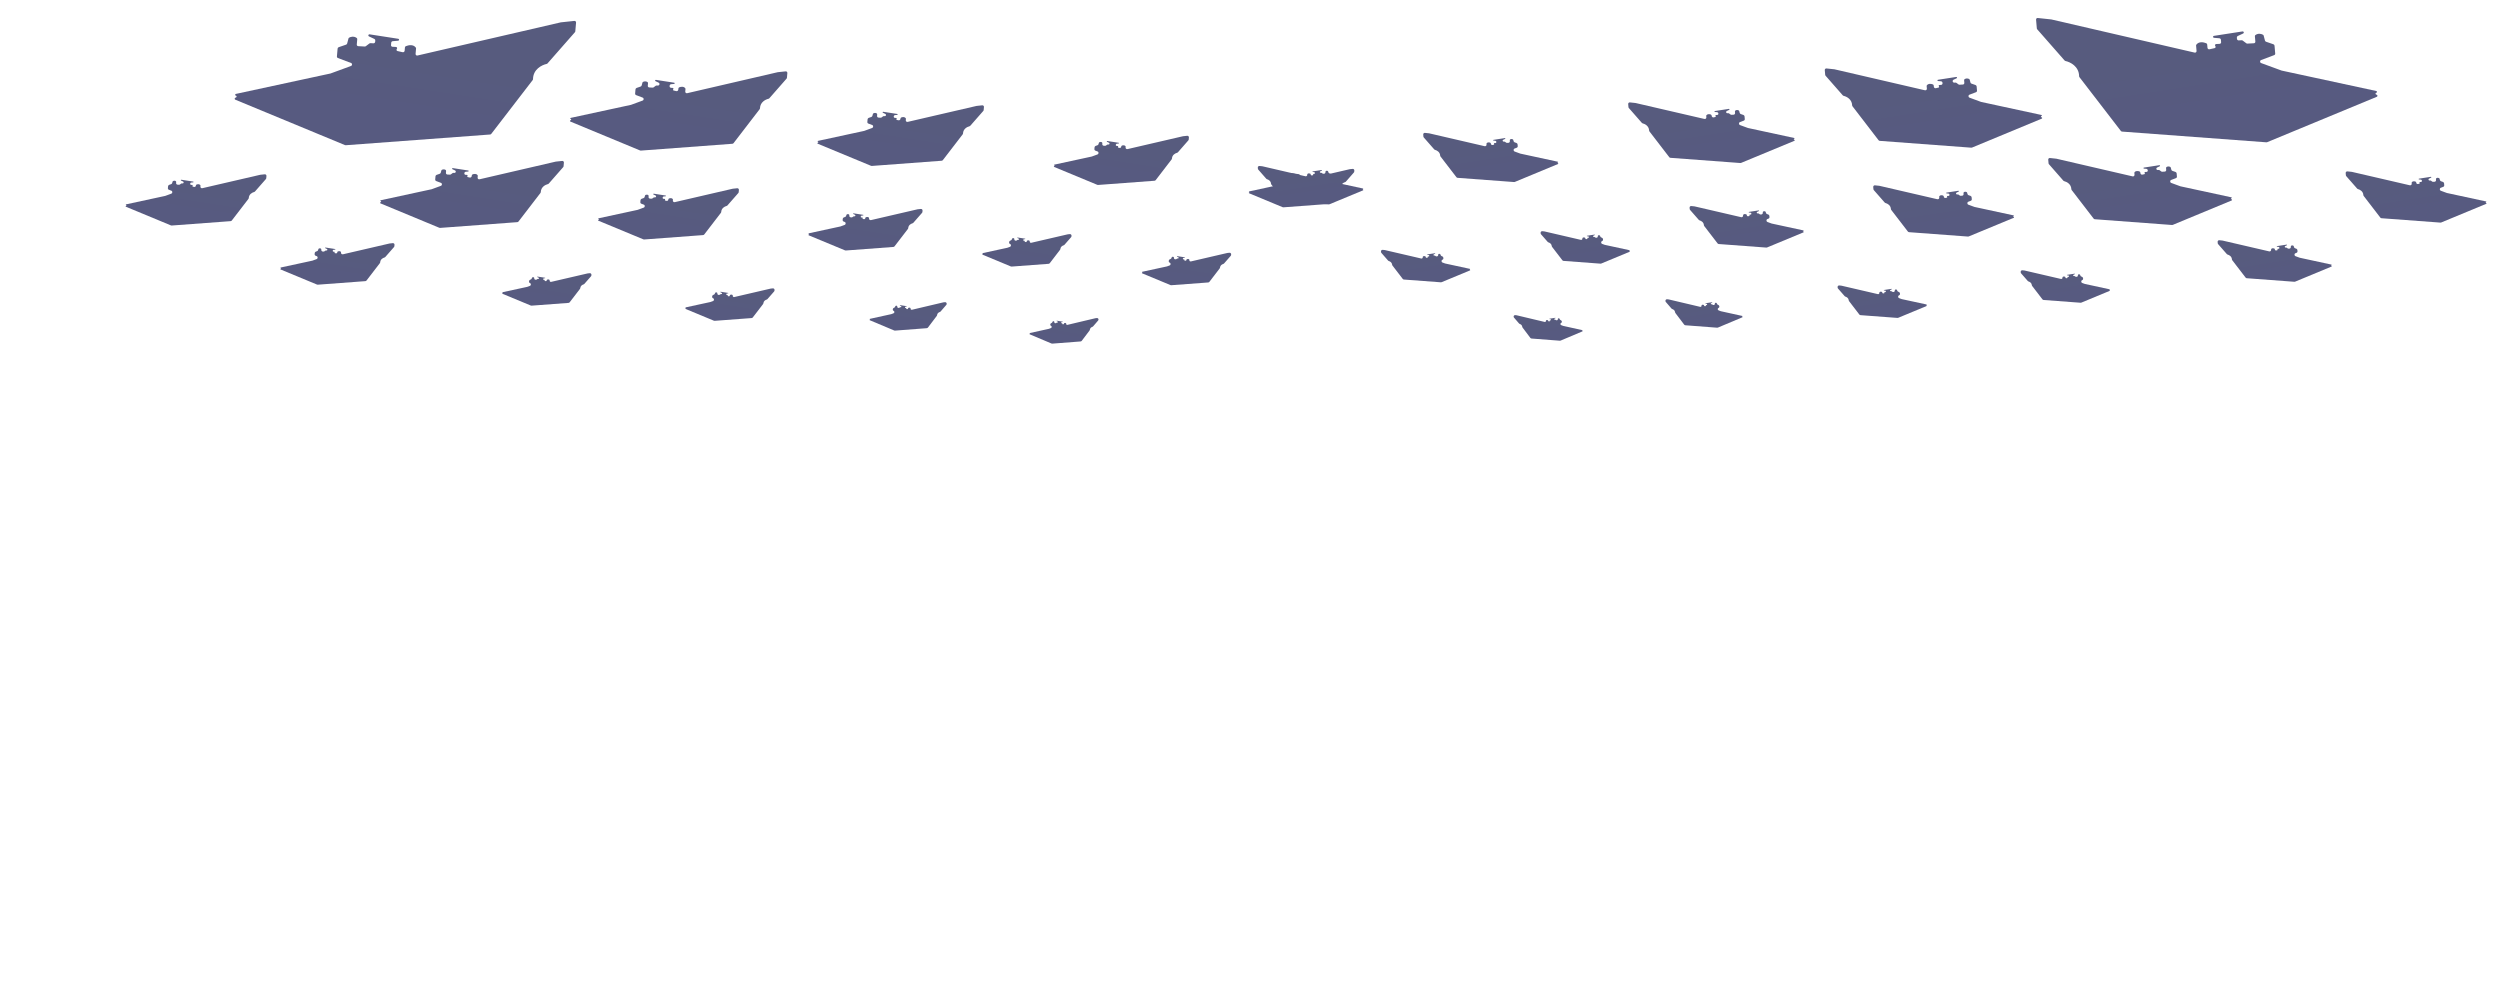 <svg width="4682" height="1880" viewBox="0 0 4682 1880" fill="none" xmlns="http://www.w3.org/2000/svg">
<path d="M1050.35 41.846L781.877 103.963C779.912 104.417 778.121 102.882 778.294 100.89L779.163 90.886C779.218 90.255 779.08 89.621 778.712 89.119C774.027 82.729 765.2 84.341 760.075 86.463C759.082 86.874 758.443 87.835 758.351 88.892L757.819 95.022C757.658 96.874 755.864 98.192 754.061 97.783L744.346 95.578C742.641 95.191 742 93.138 743.161 91.779C744.441 90.282 743.516 88.028 741.58 87.926L735.034 87.58C733.379 87.493 732.154 86.084 732.297 84.433L732.687 79.948C732.817 78.455 734.031 77.25 735.531 77.124L745.684 76.276C746.603 76.2 747.347 75.461 747.426 74.546C747.508 73.606 746.863 72.781 745.933 72.637L692.201 64.312C691.026 64.13 689.917 65.004 689.813 66.192C689.742 67.011 690.178 67.775 690.913 68.121L701.189 72.951C702.285 73.466 702.933 74.603 702.827 75.824L702.612 78.293C702.469 79.944 701.012 81.211 699.357 81.124L693.857 80.833C693.139 80.795 692.422 81.016 691.838 81.455L685.119 86.502C684.534 86.941 683.818 87.162 683.1 87.124L670.915 86.481C669.261 86.393 668.035 84.984 668.179 83.334L669.035 73.475C669.115 72.555 668.776 71.646 668.04 71.111C662.706 67.228 656.893 68.807 653.823 70.549C653.188 70.91 652.767 71.541 652.583 72.241L650.159 81.462C649.895 82.466 649.135 83.282 648.146 83.621L634.357 88.359C633.191 88.76 632.361 89.814 632.256 91.027L630.982 105.688C630.869 106.992 631.616 108.191 632.829 108.649L657.493 117.976C660.063 118.948 659.936 122.616 657.298 123.583L619.177 137.557C619.042 137.606 618.904 137.646 618.764 137.677L441.779 175.868C439.92 176.269 439.902 178.914 441.757 179.215C443.461 179.492 443.641 181.839 442.008 182.48L440.854 182.933C439.119 183.615 439.027 186.024 440.709 186.721L646.105 271.768C646.531 271.944 646.995 272.018 647.462 271.983L917.832 251.905C918.71 251.84 919.529 251.396 920.072 250.69L997.563 150.022C997.988 149.469 998.21 148.785 998.223 148.099C998.561 129.745 1014.6 121.737 1023.65 119.749C1024.34 119.598 1024.97 119.244 1025.44 118.709L1076.68 60.371C1077.11 59.873 1077.38 59.252 1077.44 58.603L1078.85 42.302C1079.01 40.462 1077.48 38.972 1075.64 39.168L1050.35 41.846Z" fill="url(#paint0_linear_255_32554)"/>
<path d="M1456.51 135.225L1286.93 174.534C1284.97 174.989 1283.18 173.454 1283.35 171.462L1283.75 166.873C1283.8 166.243 1283.67 165.604 1283.28 165.121C1280.43 161.588 1275.44 162.277 1272.21 163.473C1271.2 163.846 1270.56 164.812 1270.47 165.868L1270.3 167.878C1270.13 169.731 1268.34 171.049 1266.54 170.639L1261.61 169.518C1260.52 169.271 1260.11 167.962 1260.85 167.095C1261.66 166.139 1261.07 164.702 1259.84 164.636L1256.76 164.474C1255.11 164.387 1253.88 162.978 1254.02 161.327L1254.1 160.491C1254.23 158.998 1255.44 157.792 1256.94 157.667L1262.45 157.205C1263.04 157.156 1263.52 156.684 1263.57 156.101C1263.62 155.501 1263.21 154.975 1262.61 154.883L1228.4 149.575C1227.65 149.459 1226.94 150.017 1226.87 150.775C1226.83 151.298 1227.11 151.784 1227.57 152.005L1233.55 154.817C1234.59 155.308 1235.21 156.391 1235.11 157.553C1234.97 159.125 1233.58 160.333 1232 160.249L1229.85 160.136C1229.13 160.098 1228.42 160.319 1227.83 160.759L1224.21 163.483C1223.63 163.924 1222.91 164.145 1222.19 164.107L1215.92 163.776C1214.27 163.688 1213.04 162.28 1213.19 160.629L1213.59 155.949C1213.67 155.029 1213.34 154.11 1212.57 153.619C1209.5 151.65 1206.25 152.385 1204.31 153.363C1203.66 153.692 1203.24 154.328 1203.06 155.027L1201.77 159.934C1201.5 160.938 1200.75 161.754 1199.76 162.094L1192.25 164.678C1191.08 165.079 1190.25 166.133 1190.15 167.345L1189.47 175.182C1189.36 176.485 1190.1 177.683 1191.31 178.142L1203.6 182.794C1206.17 183.766 1206.04 187.432 1203.4 188.4L1181.95 196.277C1181.82 196.327 1181.68 196.367 1181.54 196.397L1068.89 220.753C1067.7 221.009 1067.69 222.696 1068.87 222.889C1069.96 223.065 1070.07 224.562 1069.03 224.971L1068.3 225.261C1067.19 225.696 1067.13 227.232 1068.21 227.677L1198.78 281.821C1199.21 281.998 1199.67 282.072 1200.14 282.037L1371.58 269.271C1372.46 269.206 1373.28 268.761 1373.82 268.054L1422.64 204.544C1423.06 203.991 1423.28 203.315 1423.31 202.63C1423.72 191.446 1433.34 186.405 1439.1 185.012C1439.79 184.846 1440.43 184.493 1440.9 183.958L1473.03 147.318C1473.46 146.82 1473.73 146.2 1473.79 145.551L1474.55 136.784C1474.71 134.944 1473.18 133.454 1471.33 133.65L1456.51 135.225Z" fill="url(#paint1_linear_255_32554)"/>
<path d="M1828.97 198.362L1699.94 228.246C1697.97 228.701 1696.18 227.166 1696.36 225.174L1696.56 222.82C1696.62 222.19 1696.49 221.546 1696.08 221.079C1693.98 218.697 1690.54 219.047 1688.12 219.854C1687.1 220.194 1686.46 221.166 1686.37 222.222L1686.34 222.532C1686.18 224.384 1684.39 225.702 1682.59 225.293L1679.61 224.617C1678.78 224.428 1678.46 223.426 1679.03 222.762C1679.66 222.03 1679.2 220.929 1678.26 220.879L1675.94 220.756C1674.65 220.688 1673.69 219.591 1673.8 218.305L1673.83 218.003C1673.94 216.688 1675.01 215.627 1676.33 215.517L1680.26 215.188C1680.71 215.151 1681.07 214.79 1681.11 214.343C1681.15 213.884 1680.84 213.481 1680.38 213.41L1654.16 209.345C1653.59 209.256 1653.04 209.683 1652.99 210.263C1652.96 210.663 1653.17 211.036 1653.53 211.205L1658.11 213.359C1658.91 213.735 1659.38 214.564 1659.3 215.454C1659.2 216.658 1658.13 217.583 1656.93 217.519L1655.54 217.445C1654.82 217.407 1654.1 217.628 1653.52 218.068L1651.17 219.836C1650.58 220.275 1649.86 220.496 1649.14 220.459L1645.3 220.256C1643.65 220.168 1642.42 218.759 1642.57 217.109L1642.79 214.567C1642.87 213.647 1642.54 212.716 1641.75 212.266C1639.6 211.049 1637.38 211.472 1635.94 212.129C1635.28 212.433 1634.86 213.074 1634.68 213.773L1633.85 216.898C1633.59 217.902 1632.83 218.718 1631.84 219.058L1626.91 220.754C1625.74 221.155 1624.91 222.209 1624.81 223.421L1624.37 228.439C1624.26 229.742 1625.01 230.94 1626.22 231.399L1633.42 234.123C1635.99 235.095 1635.86 238.762 1633.22 239.729L1618.62 245.089C1618.48 245.138 1618.34 245.178 1618.2 245.208L1531.92 263.845C1531.02 264.042 1531.01 265.334 1531.91 265.481C1532.75 265.616 1532.83 266.762 1532.04 267.076L1531.47 267.297C1530.63 267.63 1530.58 268.807 1531.4 269.147L1631.32 310.551C1631.75 310.728 1632.21 310.801 1632.68 310.767L1763.57 301.032C1764.45 300.967 1765.27 300.523 1765.81 299.816L1802.87 251.644C1803.29 251.092 1803.51 250.414 1803.54 249.729C1803.99 241.494 1811 237.686 1815.39 236.549C1816.08 236.372 1816.71 236.022 1817.18 235.487L1841.48 207.803C1841.91 207.305 1842.18 206.685 1842.24 206.036L1842.73 200.379C1842.89 198.539 1841.36 197.049 1839.51 197.244L1828.97 198.362Z" fill="url(#paint2_linear_255_32554)"/>
<path d="M2215.48 255.147L2111.58 279.238C2109.61 279.694 2107.82 278.158 2108 276.166L2108.08 275.188C2108.14 274.558 2108.01 273.91 2107.58 273.46C2105.9 271.697 2103.24 271.951 2101.33 272.573C2100.45 272.858 2099.9 273.694 2099.82 274.602L2099.81 274.743C2099.68 276.262 2098.21 277.343 2096.73 277.007L2094.35 276.466C2093.67 276.312 2093.42 275.498 2093.88 274.959C2094.39 274.365 2094.02 273.472 2093.25 273.431L2091.37 273.332C2090.33 273.276 2089.55 272.386 2089.64 271.343L2089.66 271.096C2089.76 270.029 2090.62 269.168 2091.7 269.078L2094.88 268.811C2095.24 268.781 2095.54 268.488 2095.57 268.125C2095.6 267.752 2095.35 267.425 2094.98 267.368L2073.71 264.069C2073.25 263.997 2072.81 264.343 2072.76 264.815C2072.74 265.14 2072.91 265.442 2073.2 265.579L2076.91 267.327C2077.56 267.632 2077.94 268.306 2077.88 269.028C2077.8 270.005 2076.93 270.756 2075.95 270.704L2074.96 270.651C2074.29 270.616 2073.63 270.821 2073.08 271.228L2071.45 272.456C2070.87 272.896 2070.15 273.118 2069.43 273.08L2067.09 272.956C2065.44 272.869 2064.21 271.46 2064.36 269.809L2064.46 268.582C2064.54 267.663 2064.22 266.72 2063.4 266.313C2061.83 265.532 2060.24 265.787 2059.13 266.246C2058.46 266.524 2058.04 267.169 2057.86 267.868L2057.32 269.898C2057.06 270.902 2056.3 271.718 2055.31 272.058L2051.97 273.207C2050.81 273.608 2049.98 274.661 2049.88 275.874L2049.59 279.158C2049.48 280.462 2050.22 281.66 2051.43 282.118L2055.49 283.655C2058.06 284.628 2057.93 288.293 2055.3 289.261L2044.92 293.072C2044.79 293.121 2044.65 293.162 2044.51 293.192L1974.58 308.316C1973.84 308.475 1973.83 309.524 1974.57 309.643C1975.24 309.753 1975.31 310.683 1974.67 310.938L1974.21 311.118C1973.52 311.388 1973.49 312.343 1974.15 312.62L2055.06 346.174C2055.48 346.351 2055.95 346.425 2056.42 346.39L2162.17 338.512C2163.05 338.447 2163.87 338.002 2164.42 337.295L2194.18 298.56C2194.61 298.008 2194.82 297.33 2194.87 296.646C2195.32 290.223 2200.73 287.176 2204.26 286.2C2204.95 286.012 2205.59 285.662 2206.06 285.127L2225.49 262.954C2225.93 262.456 2226.2 261.836 2226.25 261.188L2226.58 257.444C2226.74 255.604 2225.21 254.113 2223.36 254.309L2215.48 255.147Z" fill="url(#paint3_linear_255_32554)"/>
<path d="M2527.78 316.867L2447.14 335.583C2445.3 336.011 2443.62 334.572 2443.78 332.705C2443.83 332.114 2443.72 331.502 2443.3 331.099C2441.98 329.834 2439.97 330.035 2438.52 330.509C2437.83 330.732 2437.4 331.386 2437.34 332.097L2437.33 332.208C2437.23 333.396 2436.08 334.242 2434.92 333.979L2433.06 333.556C2432.53 333.435 2432.33 332.799 2432.69 332.377C2433.09 331.912 2432.8 331.213 2432.2 331.181L2430.73 331.103C2429.91 331.06 2429.31 330.364 2429.38 329.548L2429.39 329.354C2429.47 328.519 2430.15 327.845 2430.98 327.774L2433.47 327.565C2433.76 327.542 2433.99 327.312 2434.01 327.028C2434.04 326.737 2433.84 326.481 2433.55 326.436L2416.92 323.855C2416.56 323.798 2416.21 324.07 2416.18 324.438C2416.16 324.693 2416.29 324.929 2416.52 325.037L2419.42 326.404C2419.93 326.643 2420.23 327.17 2420.18 327.735C2420.12 328.5 2419.44 329.088 2418.67 329.047L2417.89 329.006C2417.37 328.979 2416.85 329.139 2416.43 329.458L2415.35 330.27C2414.77 330.71 2414.05 330.932 2413.33 330.894L2412.39 330.844C2410.74 330.757 2409.52 329.35 2409.66 327.702C2409.74 326.783 2409.42 325.822 2408.58 325.484C2407.55 325.073 2406.53 325.197 2405.75 325.471C2405.06 325.712 2404.64 326.365 2404.46 327.064L2404.2 328.066C2403.93 329.07 2403.17 329.886 2402.19 330.226L2400.34 330.862C2399.18 331.264 2398.35 332.317 2398.24 333.529L2398.1 335.189C2397.99 336.492 2398.73 337.69 2399.94 338.149L2401.06 338.573C2403.63 339.546 2403.5 343.21 2400.87 344.178L2394.45 346.537C2394.32 346.587 2394.18 346.627 2394.04 346.657L2339.4 358.486C2338.82 358.611 2338.82 359.431 2339.39 359.525C2339.92 359.611 2339.98 360.338 2339.47 360.538L2339.11 360.679C2338.57 360.89 2338.55 361.638 2339.07 361.854L2402.19 388.052C2402.62 388.23 2403.08 388.304 2403.55 388.269L2485.79 382.134C2486.67 382.069 2487.49 381.623 2488.03 380.916L2510.98 351.029C2511.4 350.477 2511.61 349.801 2511.68 349.118C2512.13 344.381 2516.06 342.053 2518.78 341.236C2519.46 341.032 2520.1 340.685 2520.57 340.149L2535.46 323.143C2535.9 322.646 2536.16 322.026 2536.22 321.378L2536.39 319.427C2536.55 317.587 2535.02 316.097 2533.17 316.293L2527.78 316.867Z" fill="url(#paint4_linear_255_32554)"/>
<path d="M1040.86 302.673L898.064 335.775C896.099 336.231 894.307 334.695 894.48 332.703L894.751 329.587C894.806 328.957 894.676 328.316 894.274 327.842C891.922 325.07 887.955 325.531 885.254 326.472C884.241 326.825 883.604 327.794 883.512 328.85L883.435 329.74C883.274 331.593 881.48 332.911 879.677 332.501L876.038 331.674C875.118 331.465 874.772 330.358 875.398 329.625C876.088 328.816 875.588 327.601 874.544 327.546L871.983 327.411C870.561 327.335 869.507 326.124 869.631 324.705L869.66 324.369C869.786 322.918 870.966 321.746 872.424 321.624L876.757 321.261C877.252 321.22 877.654 320.821 877.697 320.328C877.741 319.82 877.393 319.375 876.891 319.298L847.954 314.809C847.321 314.711 846.722 315.182 846.666 315.823C846.628 316.265 846.862 316.677 847.259 316.864L852.31 319.242C853.192 319.657 853.713 320.573 853.628 321.555C853.513 322.885 852.338 323.906 851.005 323.836L849.358 323.749C848.639 323.711 847.922 323.932 847.337 324.372L844.555 326.465C843.97 326.906 843.252 327.127 842.533 327.089L837.868 326.842C836.213 326.755 834.988 325.346 835.132 323.695L835.416 320.424C835.496 319.504 835.166 318.578 834.384 318.111C831.922 316.642 829.353 317.168 827.742 317.935C827.084 318.249 826.665 318.888 826.482 319.587L825.501 323.32C825.238 324.324 824.478 325.14 823.49 325.48L817.682 327.479C816.517 327.88 815.688 328.934 815.583 330.146L815.063 336.126C814.95 337.429 815.697 338.627 816.908 339.086L825.837 342.467C828.406 343.44 828.279 347.105 825.643 348.073L808.708 354.292C808.573 354.341 808.435 354.382 808.295 354.412L713.062 375.002C712.059 375.219 712.05 376.645 713.05 376.808C713.969 376.957 714.066 378.223 713.186 378.569L712.563 378.814C711.628 379.182 711.578 380.481 712.485 380.857L822.809 426.604C823.235 426.781 823.7 426.855 824.168 426.82L968.827 416.048C969.706 415.983 970.525 415.538 971.069 414.832L1012.12 361.426C1012.54 360.874 1012.76 360.198 1012.79 359.513C1013.23 350.273 1021.12 346.042 1025.98 344.817C1026.67 344.644 1027.3 344.293 1027.77 343.758L1054.73 313.018C1055.16 312.52 1055.43 311.9 1055.49 311.252L1056.07 304.533C1056.23 302.693 1054.7 301.203 1052.85 301.399L1040.86 302.673Z" fill="url(#paint5_linear_255_32554)"/>
<path d="M1372.22 353.443L1263.71 378.574C1261.75 379.03 1259.95 377.494 1260.13 375.502L1260.23 374.276C1260.29 373.645 1260.16 372.998 1259.74 372.544C1257.98 370.676 1255.19 370.94 1253.19 371.591C1252.27 371.888 1251.7 372.759 1251.62 373.705L1251.61 373.85C1251.47 375.433 1249.94 376.56 1248.4 376.21L1245.91 375.646C1245.21 375.486 1244.94 374.638 1245.42 374.077C1245.95 373.458 1245.57 372.527 1244.77 372.485L1242.8 372.381C1241.71 372.323 1240.91 371.395 1241 370.308L1241.02 370.052C1241.12 368.941 1242.03 368.043 1243.14 367.95L1246.46 367.672C1246.84 367.64 1247.15 367.335 1247.18 366.957C1247.22 366.569 1246.95 366.228 1246.57 366.168L1224.39 362.73C1223.9 362.655 1223.45 363.016 1223.4 363.507C1223.37 363.845 1223.55 364.161 1223.86 364.304L1227.73 366.125C1228.4 366.443 1228.8 367.144 1228.74 367.897C1228.65 368.915 1227.75 369.697 1226.73 369.643L1225.69 369.588C1224.99 369.551 1224.3 369.764 1223.74 370.189L1222 371.497C1221.41 371.937 1220.7 372.158 1219.98 372.12L1217.36 371.982C1215.71 371.894 1214.48 370.485 1214.62 368.835L1214.75 367.372C1214.83 366.451 1214.51 365.511 1213.7 365.095C1212.02 364.237 1210.31 364.521 1209.14 365.015C1208.47 365.299 1208.05 365.943 1207.87 366.642L1207.28 368.869C1207.02 369.873 1206.26 370.689 1205.27 371.028L1201.64 372.277C1200.48 372.677 1199.65 373.731 1199.54 374.944L1199.23 378.54C1199.12 379.843 1199.86 381.041 1201.08 381.5L1205.7 383.251C1208.27 384.223 1208.14 387.89 1205.51 388.857L1194.36 392.946C1194.23 392.996 1194.09 393.036 1193.95 393.066L1121.02 408.82C1120.25 408.986 1120.24 410.079 1121.01 410.203C1121.71 410.317 1121.79 411.287 1121.11 411.552L1120.64 411.739C1119.92 412.021 1119.88 413.016 1120.58 413.304L1204.97 448.276C1205.4 448.453 1205.87 448.527 1206.33 448.492L1316.7 440.284C1317.58 440.219 1318.4 439.774 1318.94 439.068L1350.05 398.634C1350.47 398.081 1350.68 397.402 1350.73 396.718C1351.18 389.969 1356.88 386.784 1360.57 385.78C1361.26 385.594 1361.9 385.245 1362.37 384.71L1382.69 361.545C1383.13 361.047 1383.4 360.427 1383.45 359.778L1383.81 355.689C1383.97 353.849 1382.44 352.359 1380.59 352.555L1372.22 353.443Z" fill="url(#paint6_linear_255_32554)"/>
<path d="M1718.39 391.973L1631.13 412.205C1629.16 412.661 1627.37 411.125 1627.54 409.133L1627.55 409.071C1627.61 408.44 1627.49 407.786 1627.04 407.355C1625.61 405.979 1623.43 406.196 1621.85 406.709C1621.11 406.95 1620.65 407.658 1620.58 408.425L1620.57 408.544C1620.46 409.829 1619.22 410.743 1617.97 410.459L1615.95 410.001C1615.38 409.871 1615.17 409.183 1615.55 408.727C1615.98 408.225 1615.67 407.469 1615.02 407.435L1613.43 407.351C1612.55 407.304 1611.89 406.551 1611.97 405.669L1611.99 405.46C1612.07 404.558 1612.8 403.83 1613.71 403.754L1616.4 403.528C1616.71 403.503 1616.96 403.255 1616.98 402.948C1617.01 402.633 1616.79 402.356 1616.48 402.308L1598.5 399.518C1598.1 399.457 1597.73 399.75 1597.7 400.148C1597.67 400.423 1597.82 400.679 1598.07 400.795L1601.21 402.273C1601.75 402.531 1602.08 403.101 1602.02 403.711C1601.95 404.538 1601.22 405.173 1600.39 405.129L1599.55 405.084C1598.99 405.055 1598.43 405.228 1597.97 405.572L1596.73 406.505C1596.14 406.946 1595.43 407.167 1594.71 407.129L1593.36 407.058C1591.71 406.971 1590.48 405.562 1590.63 403.911L1590.66 403.56C1590.74 402.64 1590.42 401.684 1589.58 401.322C1588.39 400.81 1587.21 400.968 1586.33 401.295C1585.65 401.549 1585.23 402.199 1585.05 402.898L1584.7 404.198C1584.44 405.202 1583.68 406.018 1582.69 406.358L1580.41 407.143C1579.25 407.544 1578.42 408.598 1578.31 409.81L1578.13 411.941C1578.02 413.244 1578.76 414.442 1579.97 414.901L1581.95 415.648C1584.51 416.621 1584.39 420.286 1581.75 421.253L1574.18 424.033C1574.05 424.083 1573.91 424.123 1573.77 424.153L1514.66 436.936C1514.04 437.071 1514.03 437.958 1514.66 438.059C1515.23 438.151 1515.29 438.938 1514.74 439.153L1514.35 439.306C1513.77 439.534 1513.74 440.342 1514.3 440.576L1582.62 468.911C1583.05 469.087 1583.52 469.161 1583.98 469.127L1673.09 462.489C1673.97 462.423 1674.79 461.978 1675.34 461.271L1700.28 428.818C1700.7 428.266 1700.91 427.588 1700.97 426.905C1701.42 421.68 1705.78 419.142 1708.74 418.279C1709.42 418.081 1710.06 417.734 1710.53 417.198L1726.75 398.693C1727.19 398.196 1727.46 397.576 1727.51 396.927L1727.73 394.456C1727.89 392.616 1726.36 391.126 1724.51 391.322L1718.39 391.973Z" fill="url(#paint7_linear_255_32554)"/>
<path d="M1999.51 438.862L1931.31 454.69C1929.76 455.052 1928.34 453.835 1928.47 452.256C1928.52 451.757 1928.42 451.238 1928.07 450.898C1926.95 449.828 1925.25 449.998 1924.02 450.399C1923.44 450.588 1923.08 451.141 1923.02 451.742L1923.02 451.836C1922.93 452.841 1921.96 453.556 1920.98 453.333L1919.41 452.976C1918.96 452.874 1918.79 452.336 1919.09 451.979C1919.43 451.585 1919.19 450.994 1918.68 450.967L1917.43 450.901C1916.74 450.865 1916.23 450.276 1916.29 449.586L1916.31 449.422C1916.37 448.716 1916.94 448.146 1917.65 448.086L1919.75 447.91C1920 447.889 1920.19 447.696 1920.21 447.455C1920.23 447.209 1920.06 446.992 1919.82 446.954L1905.76 444.772C1905.45 444.724 1905.16 444.953 1905.13 445.265C1905.11 445.48 1905.23 445.681 1905.42 445.771L1907.87 446.928C1908.3 447.13 1908.56 447.575 1908.51 448.053C1908.46 448.7 1907.89 449.197 1907.24 449.163L1906.58 449.128C1906.14 449.105 1905.7 449.24 1905.34 449.51L1904.57 450.091C1903.99 450.532 1903.27 450.753 1902.55 450.715L1901.93 450.683C1900.53 450.609 1899.5 449.419 1899.62 448.025C1899.69 447.248 1899.42 446.435 1898.7 446.149C1897.9 445.831 1897.11 445.893 1896.47 446.084C1895.78 446.295 1895.36 446.954 1895.18 447.652L1895.06 448.084C1894.8 449.088 1894.04 449.904 1893.05 450.244L1892.03 450.596C1890.87 450.997 1890.04 452.05 1889.94 453.262L1889.86 454.138C1889.75 455.37 1890.46 456.503 1891.6 456.937C1894.03 457.858 1893.91 461.323 1891.42 462.239L1886.79 463.942C1886.65 463.992 1886.51 464.032 1886.37 464.062L1840.2 474.058C1839.71 474.164 1839.71 474.858 1840.19 474.937C1840.64 475.009 1840.69 475.625 1840.26 475.793L1839.96 475.913C1839.5 476.092 1839.48 476.724 1839.92 476.907L1893.2 499.02C1893.62 499.198 1894.09 499.272 1894.56 499.237L1963.78 494.073C1964.66 494.007 1965.48 493.562 1966.02 492.855L1985.2 467.884C1985.62 467.332 1985.83 466.654 1985.91 465.973C1986.35 462.168 1989.47 460.243 1991.73 459.521C1992.41 459.305 1993.05 458.96 1993.52 458.424L2005.9 444.288C2006.34 443.791 2006.6 443.171 2006.66 442.523L2006.74 441.569C2006.9 439.729 2005.37 438.239 2003.53 438.435L1999.51 438.862Z" fill="url(#paint8_linear_255_32554)"/>
<path d="M2298.46 473.782L2230.27 489.61C2228.71 489.972 2227.29 488.755 2227.43 487.176C2227.47 486.677 2227.38 486.158 2227.02 485.817C2225.9 484.748 2224.2 484.918 2222.97 485.319C2222.39 485.507 2222.03 486.061 2221.98 486.661L2221.97 486.756C2221.88 487.761 2220.91 488.476 2219.93 488.253L2218.36 487.896C2217.91 487.794 2217.74 487.255 2218.05 486.899C2218.38 486.505 2218.14 485.914 2217.63 485.887L2216.39 485.821C2215.7 485.785 2215.18 485.196 2215.24 484.506L2215.26 484.342C2215.32 483.636 2215.89 483.066 2216.6 483.006L2218.71 482.83C2218.95 482.809 2219.14 482.615 2219.16 482.375C2219.19 482.129 2219.02 481.912 2218.77 481.874L2204.71 479.692C2204.4 479.644 2204.11 479.873 2204.08 480.185C2204.07 480.4 2204.18 480.6 2204.37 480.691L2206.83 481.848C2207.26 482.05 2207.51 482.495 2207.47 482.973C2207.41 483.62 2206.84 484.117 2206.19 484.083L2205.53 484.048C2205.09 484.025 2204.65 484.16 2204.3 484.43L2203.52 485.011C2202.94 485.452 2202.22 485.673 2201.5 485.635L2200.88 485.603C2199.48 485.529 2198.45 484.339 2198.57 482.945C2198.64 482.168 2198.37 481.355 2197.65 481.069C2196.85 480.751 2196.06 480.812 2195.43 481.004C2194.73 481.215 2194.31 481.874 2194.13 482.572L2194.02 483.004C2193.75 484.008 2192.99 484.824 2192.01 485.164L2190.99 485.516C2189.82 485.917 2188.99 486.97 2188.89 488.182L2188.81 489.057C2188.71 490.29 2189.41 491.423 2190.56 491.857C2192.98 492.777 2192.86 496.243 2190.37 497.159L2185.74 498.862C2185.61 498.912 2185.47 498.952 2185.33 498.982L2139.15 508.978C2138.66 509.084 2138.66 509.778 2139.15 509.857C2139.59 509.929 2139.64 510.545 2139.21 510.713L2138.91 510.833C2138.45 511.012 2138.43 511.644 2138.87 511.827L2192.15 533.94C2192.58 534.117 2193.04 534.192 2193.51 534.157L2262.74 528.993C2263.61 528.927 2264.43 528.482 2264.98 527.775L2284.15 502.804C2284.58 502.251 2284.78 501.574 2284.86 500.893C2285.3 497.088 2288.43 495.163 2290.69 494.441C2291.36 494.225 2292 493.879 2292.47 493.344L2304.85 479.208C2305.29 478.711 2305.56 478.091 2305.61 477.443L2305.7 476.489C2305.86 474.649 2304.33 473.159 2302.48 473.355L2298.46 473.782Z" fill="url(#paint9_linear_255_32554)"/>
<path d="M487.419 327.321L378.906 352.452C376.941 352.907 375.15 351.372 375.323 349.38L375.429 348.154C375.484 347.523 375.36 346.876 374.934 346.422C373.179 344.554 370.386 344.818 368.384 345.469C367.47 345.766 366.899 346.637 366.817 347.583L366.804 347.728C366.667 349.311 365.133 350.438 363.592 350.088L361.108 349.524C360.403 349.364 360.139 348.516 360.618 347.954C361.146 347.335 360.764 346.405 359.964 346.362L358 346.259C356.91 346.201 356.103 345.273 356.198 344.186L356.22 343.93C356.317 342.819 357.22 341.921 358.337 341.828L361.659 341.55C362.039 341.518 362.346 341.213 362.379 340.835C362.413 340.447 362.146 340.106 361.762 340.046L339.585 336.608C339.1 336.533 338.641 336.894 338.598 337.385C338.569 337.723 338.749 338.039 339.053 338.182L342.924 340.003C343.6 340.321 343.999 341.022 343.934 341.775C343.846 342.793 342.946 343.575 341.926 343.521L340.883 343.466C340.189 343.429 339.497 343.642 338.933 344.067L337.192 345.375C336.608 345.815 335.891 346.036 335.172 345.998L332.556 345.86C330.902 345.772 329.677 344.363 329.82 342.713L329.947 341.25C330.027 340.329 329.703 339.389 328.891 338.973C327.215 338.115 325.51 338.399 324.338 338.893C323.667 339.177 323.247 339.821 323.064 340.52L322.479 342.747C322.215 343.751 321.455 344.567 320.467 344.906L316.837 346.155C315.672 346.555 314.843 347.609 314.737 348.822L314.425 352.417C314.312 353.721 315.059 354.919 316.271 355.378L320.898 357.129C323.467 358.101 323.34 361.768 320.704 362.735L309.559 366.824C309.424 366.874 309.286 366.914 309.146 366.944L236.213 382.698C235.446 382.864 235.438 383.956 236.204 384.081C236.908 384.195 236.983 385.165 236.308 385.43L235.832 385.617C235.115 385.899 235.077 386.894 235.772 387.182L320.17 422.154C320.596 422.331 321.061 422.405 321.528 422.37L431.899 414.162C432.777 414.097 433.596 413.652 434.14 412.946L465.24 372.512C465.666 371.959 465.879 371.28 465.925 370.596C466.377 363.847 472.078 360.662 475.77 359.658C476.453 359.472 477.092 359.123 477.562 358.588L497.889 335.423C498.326 334.925 498.592 334.305 498.649 333.656L499.004 329.567C499.164 327.727 497.635 326.237 495.789 326.433L487.419 327.321Z" fill="url(#paint10_linear_255_32554)"/>
<path d="M729.494 456.014L642.235 476.246C640.269 476.702 638.477 475.166 638.65 473.174L638.656 473.112C638.711 472.481 638.591 471.827 638.143 471.396C636.716 470.02 634.535 470.237 632.958 470.75C632.217 470.991 631.754 471.699 631.687 472.466L631.677 472.585C631.565 473.87 630.321 474.784 629.071 474.5L627.058 474.042C626.486 473.912 626.271 473.224 626.66 472.768C627.089 472.266 626.778 471.51 626.129 471.476L624.538 471.392C623.654 471.345 622.999 470.592 623.076 469.71L623.094 469.501C623.172 468.599 623.906 467.871 624.812 467.795L627.504 467.569C627.813 467.544 628.062 467.296 628.089 466.989C628.116 466.674 627.9 466.397 627.588 466.349L609.604 463.559C609.21 463.498 608.838 463.791 608.803 464.189C608.779 464.464 608.925 464.72 609.172 464.836L612.311 466.314C612.859 466.572 613.183 467.142 613.13 467.752C613.058 468.579 612.328 469.214 611.5 469.17L610.656 469.125C610.093 469.096 609.532 469.269 609.074 469.613L607.834 470.546C607.249 470.987 606.532 471.208 605.813 471.17L604.469 471.099C602.815 471.012 601.589 469.603 601.733 467.952L601.763 467.601C601.843 466.681 601.523 465.725 600.685 465.363C599.498 464.851 598.314 465.009 597.436 465.336C596.754 465.59 596.335 466.24 596.151 466.939L595.81 468.239C595.546 469.243 594.787 470.059 593.799 470.399L591.518 471.184C590.354 471.585 589.524 472.639 589.419 473.851L589.234 475.982C589.121 477.285 589.867 478.483 591.079 478.942L593.051 479.689C595.619 480.662 595.493 484.327 592.857 485.295L585.289 488.074C585.154 488.124 585.016 488.164 584.876 488.194L525.768 500.977C525.145 501.112 525.139 501.999 525.761 502.1C526.332 502.193 526.392 502.979 525.845 503.194L525.458 503.347C524.877 503.575 524.846 504.383 525.41 504.617L593.729 532.952C594.156 533.128 594.621 533.202 595.089 533.168L684.2 526.53C685.079 526.464 685.899 526.019 686.442 525.313L711.382 492.859C711.806 492.307 712.016 491.629 712.075 490.946C712.529 485.721 716.888 483.183 719.846 482.32C720.526 482.122 721.166 481.775 721.636 481.239L737.859 462.734C738.295 462.237 738.561 461.617 738.617 460.968L738.832 458.497C738.992 456.657 737.463 455.167 735.617 455.363L729.494 456.014Z" fill="url(#paint11_linear_255_32554)"/>
<path d="M1100.41 512.061L1032.22 527.888C1030.66 528.25 1029.24 527.033 1029.38 525.454C1029.42 524.955 1029.33 524.437 1028.97 524.096C1027.86 523.026 1026.16 523.196 1024.93 523.597C1024.35 523.786 1023.98 524.339 1023.93 524.94L1023.92 525.034C1023.84 526.039 1022.86 526.754 1021.88 526.532L1020.31 526.174C1019.86 526.072 1019.7 525.534 1020 525.177C1020.34 524.783 1020.09 524.192 1019.58 524.165L1018.34 524.1C1017.65 524.063 1017.14 523.474 1017.2 522.784L1017.21 522.62C1017.27 521.914 1017.85 521.344 1018.56 521.284L1020.66 521.108C1020.9 521.088 1021.1 520.894 1021.12 520.654C1021.14 520.407 1020.97 520.19 1020.73 520.153L1006.66 517.97C1006.36 517.922 1006.06 518.152 1006.04 518.463C1006.02 518.678 1006.13 518.879 1006.33 518.97L1008.78 520.126C1009.21 520.328 1009.46 520.774 1009.42 521.252C1009.36 521.899 1008.79 522.395 1008.14 522.361L1007.49 522.326C1007.05 522.303 1006.61 522.439 1006.25 522.708L1005.48 523.289C1004.89 523.73 1004.17 523.952 1003.45 523.914L1002.84 523.881C1001.44 523.807 1000.4 522.617 1000.52 521.223C1000.59 520.446 1000.32 519.633 999.605 519.347C998.807 519.029 998.014 519.091 997.381 519.283C996.686 519.493 996.265 520.152 996.082 520.851L995.969 521.282C995.705 522.286 994.946 523.102 993.959 523.443L992.939 523.794C991.775 524.195 990.947 525.248 990.841 526.46L990.765 527.336C990.658 528.568 991.364 529.701 992.51 530.135C994.938 531.056 994.818 534.521 992.326 535.437L987.693 537.14C987.558 537.19 987.42 537.23 987.28 537.26L941.105 547.257C940.617 547.362 940.613 548.056 941.099 548.135C941.546 548.208 941.594 548.823 941.166 548.992L940.863 549.111C940.408 549.29 940.384 549.922 940.825 550.105L994.104 572.219C994.531 572.396 994.997 572.47 995.465 572.435L1064.69 567.271C1065.57 567.206 1066.39 566.76 1066.93 566.053L1086.11 541.082C1086.53 540.53 1086.73 539.853 1086.81 539.171C1087.26 535.367 1090.38 533.442 1092.64 532.719C1093.31 532.503 1093.96 532.158 1094.42 531.622L1106.81 517.486C1107.24 516.989 1107.51 516.369 1107.57 515.721L1107.65 514.767C1107.81 512.927 1106.28 511.437 1104.43 511.633L1100.41 512.061Z" fill="url(#paint12_linear_255_32554)"/>
<path d="M1443.33 540.473L1375.14 556.3C1373.58 556.662 1372.16 555.445 1372.3 553.866C1372.34 553.367 1372.25 552.849 1371.89 552.508C1370.78 551.438 1369.08 551.609 1367.85 552.009C1367.27 552.198 1366.91 552.751 1366.85 553.352L1366.84 553.446C1366.76 554.451 1365.78 555.166 1364.81 554.944L1363.23 554.586C1362.79 554.484 1362.62 553.946 1362.92 553.589C1363.26 553.195 1363.01 552.604 1362.51 552.577L1361.26 552.512C1360.57 552.475 1360.06 551.886 1360.12 551.196L1360.13 551.032C1360.19 550.326 1360.77 549.756 1361.48 549.697L1363.58 549.52C1363.82 549.5 1364.02 549.306 1364.04 549.066C1364.06 548.819 1363.89 548.603 1363.65 548.565L1349.59 546.382C1349.28 546.334 1348.99 546.564 1348.96 546.876C1348.94 547.091 1349.05 547.291 1349.25 547.382L1351.7 548.538C1352.13 548.74 1352.38 549.186 1352.34 549.664C1352.29 550.311 1351.71 550.807 1351.07 550.773L1350.41 550.738C1349.97 550.715 1349.53 550.851 1349.17 551.12L1348.4 551.701C1347.81 552.142 1347.1 552.364 1346.38 552.326L1345.76 552.293C1344.36 552.219 1343.33 551.029 1343.45 549.635C1343.51 548.859 1343.24 548.045 1342.53 547.759C1341.73 547.441 1340.94 547.503 1340.3 547.695C1339.61 547.905 1339.19 548.564 1339 549.263L1338.89 549.695C1338.63 550.699 1337.87 551.514 1336.88 551.855L1335.86 552.206C1334.7 552.607 1333.87 553.66 1333.76 554.873L1333.69 555.748C1333.58 556.981 1334.29 558.113 1335.43 558.548C1337.86 559.468 1337.74 562.933 1335.25 563.849L1330.62 565.552C1330.48 565.602 1330.34 565.642 1330.2 565.673L1284.03 575.669C1283.54 575.774 1283.53 576.468 1284.02 576.547C1284.47 576.62 1284.52 577.235 1284.09 577.404L1283.78 577.523C1283.33 577.702 1283.31 578.334 1283.75 578.517L1337.03 600.631C1337.45 600.808 1337.92 600.882 1338.39 600.847L1407.61 595.683C1408.49 595.618 1409.31 595.173 1409.85 594.465L1429.03 569.494C1429.45 568.942 1429.66 568.265 1429.74 567.583C1430.18 563.779 1433.3 561.854 1435.56 561.131C1436.24 560.915 1436.88 560.57 1437.35 560.034L1449.73 545.899C1450.17 545.401 1450.43 544.782 1450.49 544.133L1450.57 543.179C1450.73 541.339 1449.2 539.849 1447.35 540.045L1443.33 540.473Z" fill="url(#paint13_linear_255_32554)"/>
<path d="M1766.75 566.233L1707.84 580.129C1706.48 580.451 1705.23 579.385 1705.35 578C1705.39 577.568 1705.31 577.119 1705 576.821C1704.04 575.884 1702.57 576.032 1701.51 576.383C1701 576.55 1700.69 577.033 1700.64 577.556L1700.63 577.654C1700.56 578.528 1699.71 579.149 1698.86 578.954L1697.52 578.646C1697.13 578.556 1696.98 578.086 1697.24 577.772C1697.54 577.425 1697.32 576.908 1696.88 576.885L1695.82 576.829C1695.22 576.797 1694.77 576.286 1694.82 575.686L1694.84 575.532C1694.89 574.914 1695.39 574.415 1696.01 574.362L1697.81 574.207C1698.03 574.189 1698.2 574.019 1698.21 573.809C1698.23 573.593 1698.08 573.403 1697.87 573.369L1685.73 571.469C1685.46 571.426 1685.21 571.627 1685.18 571.901C1685.17 572.089 1685.27 572.264 1685.44 572.344L1687.55 573.352C1687.92 573.53 1688.14 573.92 1688.11 574.338C1688.06 574.906 1687.55 575.342 1686.99 575.311L1686.44 575.283C1686.05 575.262 1685.67 575.382 1685.36 575.618L1684.73 576.104C1684.2 576.505 1683.55 576.707 1682.9 576.673L1682.45 576.649C1681.22 576.584 1680.31 575.539 1680.42 574.314C1680.48 573.637 1680.24 572.927 1679.62 572.676C1678.99 572.422 1678.36 572.448 1677.84 572.584C1677.14 572.766 1676.73 573.43 1676.55 574.124L1676.53 574.179C1676.27 575.181 1675.52 575.997 1674.53 576.341L1674.11 576.49C1672.95 576.895 1672.13 577.945 1672.02 579.152L1671.98 579.689C1671.88 580.764 1672.5 581.753 1673.49 582.136C1675.61 582.946 1675.5 585.96 1673.34 586.768L1669.34 588.259C1669.21 588.31 1669.07 588.351 1668.92 588.382L1629.04 597.159C1628.61 597.253 1628.61 597.858 1629.04 597.928C1629.43 597.992 1629.47 598.529 1629.1 598.678L1628.83 598.783C1628.43 598.942 1628.41 599.493 1628.8 599.654L1674.72 618.949C1675.15 619.131 1675.63 619.206 1676.1 619.17L1735.62 614.627C1736.51 614.56 1737.33 614.109 1737.87 613.395L1754.28 591.76C1754.7 591.212 1754.89 590.541 1754.98 589.868C1755.41 586.696 1757.95 585.043 1759.86 584.381C1760.54 584.148 1761.18 583.8 1761.65 583.259L1772.19 571.072C1772.62 570.577 1772.88 569.964 1772.94 569.322L1772.96 569.043C1773.12 567.2 1771.59 565.709 1769.74 565.909L1766.75 566.233Z" fill="url(#paint14_linear_255_32554)"/>
<path d="M2051.74 595.896L1999.04 608.414C1997.81 608.706 1996.68 607.747 1996.79 606.5C1996.83 606.113 1996.76 605.711 1996.48 605.443C1995.62 604.599 1994.31 604.732 1993.36 605.048C1992.9 605.198 1992.62 605.632 1992.58 606.102L1992.57 606.197C1992.5 606.981 1991.74 607.538 1990.98 607.362L1989.79 607.086C1989.44 607.005 1989.3 606.583 1989.54 606.3C1989.8 605.987 1989.61 605.522 1989.21 605.501L1988.27 605.452C1987.73 605.423 1987.33 604.964 1987.37 604.427L1987.39 604.284C1987.44 603.728 1987.89 603.279 1988.45 603.23L1990.05 603.092C1990.24 603.075 1990.39 602.922 1990.41 602.733C1990.43 602.538 1990.29 602.367 1990.1 602.337L1979.25 600.63C1979 600.592 1978.77 600.773 1978.75 601.02C1978.74 601.188 1978.83 601.346 1978.98 601.418L1980.86 602.323C1981.2 602.484 1981.4 602.835 1981.36 603.21C1981.32 603.722 1980.87 604.115 1980.36 604.088L1979.87 604.062C1979.53 604.044 1979.19 604.152 1978.91 604.365L1978.34 604.801C1977.87 605.163 1977.29 605.345 1976.71 605.314L1976.32 605.293C1975.21 605.235 1974.39 604.293 1974.49 603.19C1974.54 602.582 1974.33 601.943 1973.77 601.718C1973.22 601.494 1972.66 601.513 1972.2 601.63C1971.56 601.792 1971.18 602.404 1971.02 603.041C1970.78 603.962 1970.09 604.713 1969.18 605.031L1968.91 605.126C1967.83 605.507 1967.06 606.489 1966.97 607.618L1966.93 608.036C1966.85 609.001 1967.4 609.89 1968.29 610.235C1970.19 610.966 1970.1 613.67 1968.15 614.4L1964.59 615.737C1964.45 615.788 1964.31 615.83 1964.17 615.861L1928.5 623.767C1928.12 623.852 1928.12 624.396 1928.5 624.459C1928.85 624.516 1928.89 624.998 1928.55 625.133L1928.32 625.228C1927.96 625.372 1927.94 625.866 1928.29 626.012L1969.3 643.334C1969.73 643.517 1970.2 643.593 1970.68 643.557L2023.71 639.47C2024.6 639.401 2025.42 638.948 2025.96 638.231L2040.51 618.954C2040.92 618.408 2041.11 617.741 2041.21 617.072C2041.62 614.341 2043.78 612.883 2045.45 612.27C2046.13 612.025 2046.77 611.676 2047.24 611.132L2056.57 600.29C2056.97 599.818 2057.22 599.234 2057.27 598.623C2057.43 596.86 2055.96 595.434 2054.19 595.627L2051.74 595.896Z" fill="url(#paint15_linear_255_32554)"/>
<path d="M3841.64 36.389L4110.12 98.506C4112.08 98.96 4113.87 97.425 4113.7 95.433L4112.83 85.429C4112.78 84.798 4112.92 84.164 4113.28 83.662C4117.97 77.272 4126.8 78.884 4131.92 81.006C4132.91 81.417 4133.55 82.378 4133.64 83.435L4134.18 89.565C4134.34 91.418 4136.13 92.735 4137.93 92.326L4147.65 90.121C4149.36 89.734 4150 87.681 4148.83 86.322C4147.56 84.825 4148.48 82.571 4150.42 82.469L4156.96 82.123C4158.62 82.036 4159.84 80.627 4159.7 78.976L4159.31 74.491C4159.18 72.998 4157.97 71.793 4156.46 71.667L4146.31 70.819C4145.39 70.743 4144.65 70.004 4144.57 69.089C4144.49 68.149 4145.13 67.324 4146.06 67.18L4199.8 58.855C4200.97 58.673 4202.08 59.546 4202.18 60.735C4202.25 61.554 4201.82 62.318 4201.08 62.664L4190.81 67.494C4189.71 68.009 4189.06 69.146 4189.17 70.367L4189.38 72.836C4189.53 74.487 4190.98 75.754 4192.64 75.666L4198.14 75.376C4198.86 75.338 4199.57 75.559 4200.16 75.998L4206.88 81.045C4207.46 81.484 4208.18 81.705 4208.9 81.667L4221.08 81.024C4222.74 80.936 4223.96 79.527 4223.82 77.877L4222.96 68.019C4222.88 67.098 4223.22 66.189 4223.96 65.654C4229.29 61.771 4235.1 63.35 4238.17 65.093C4238.81 65.453 4239.23 66.084 4239.41 66.784L4241.84 76.005C4242.1 77.009 4242.86 77.825 4243.85 78.164L4257.64 82.902C4258.8 83.302 4259.63 84.356 4259.74 85.57L4261.01 100.231C4261.13 101.535 4260.38 102.734 4259.17 103.192L4234.5 112.519C4231.93 113.491 4232.06 117.159 4234.7 118.126L4272.82 132.1C4272.95 132.149 4273.09 132.189 4273.23 132.22L4450.22 170.411C4452.08 170.812 4452.09 173.457 4450.24 173.758C4448.54 174.035 4448.36 176.382 4449.99 177.023L4451.14 177.476C4452.88 178.158 4452.97 180.567 4451.29 181.264L4245.89 266.311C4245.47 266.487 4245 266.561 4244.53 266.526L3974.16 246.448C3973.29 246.383 3972.47 245.939 3971.92 245.233L3894.43 144.565C3894.01 144.012 3893.79 143.328 3893.77 142.642C3893.43 124.288 3877.4 116.28 3868.35 114.292C3867.66 114.141 3867.02 113.787 3866.55 113.252L3815.32 54.914C3814.88 54.416 3814.62 53.795 3814.56 53.146L3813.14 36.845C3812.98 35.005 3814.51 33.515 3816.36 33.711L3841.64 36.389Z" fill="url(#paint16_linear_255_32554)"/>
<path d="M3435.49 129.768L3605.06 169.077C3607.03 169.532 3608.82 167.997 3608.65 166.005L3608.25 161.416C3608.19 160.786 3608.33 160.147 3608.72 159.664C3611.57 156.131 3616.56 156.82 3619.79 158.016C3620.8 158.389 3621.43 159.355 3621.53 160.411L3621.7 162.421C3621.86 164.274 3623.66 165.592 3625.46 165.182L3630.39 164.061C3631.48 163.814 3631.89 162.505 3631.15 161.638C3630.33 160.682 3630.92 159.245 3632.16 159.179L3635.24 159.017C3636.89 158.93 3638.12 157.521 3637.97 155.87L3637.9 155.034C3637.77 153.541 3636.56 152.335 3635.06 152.21L3629.54 151.748C3628.96 151.699 3628.48 151.227 3628.43 150.644C3628.38 150.044 3628.79 149.518 3629.38 149.426L3663.6 144.118C3664.35 144.002 3665.06 144.56 3665.12 145.318C3665.17 145.84 3664.89 146.327 3664.42 146.548L3658.45 149.36C3657.41 149.851 3656.79 150.934 3656.89 152.096C3657.03 153.668 3658.42 154.876 3659.99 154.792L3662.14 154.679C3662.86 154.641 3663.58 154.862 3664.16 155.302L3667.79 158.026C3668.37 158.467 3669.09 158.688 3669.81 158.65L3676.07 158.319C3677.73 158.231 3678.95 156.822 3678.81 155.172L3678.4 150.492C3678.32 149.572 3678.65 148.653 3679.42 148.162C3682.5 146.193 3685.75 146.928 3687.69 147.906C3688.34 148.235 3688.76 148.871 3688.94 149.57L3690.23 154.477C3690.49 155.481 3691.25 156.297 3692.24 156.637L3699.75 159.221C3700.91 159.622 3701.74 160.676 3701.85 161.888L3702.53 169.725C3702.64 171.028 3701.89 172.226 3700.68 172.685L3688.4 177.337C3685.83 178.309 3685.96 181.975 3688.59 182.943L3710.04 190.82C3710.18 190.87 3710.32 190.91 3710.46 190.94L3823.11 215.296C3824.29 215.552 3824.31 217.239 3823.12 217.432C3822.04 217.608 3821.92 219.105 3822.96 219.514L3823.7 219.804C3824.8 220.239 3824.86 221.775 3823.79 222.22L3693.22 276.364C3692.79 276.541 3692.32 276.615 3691.86 276.58L3520.42 263.814C3519.54 263.749 3518.72 263.304 3518.17 262.597L3469.36 199.087C3468.93 198.534 3468.72 197.858 3468.69 197.173C3468.27 185.989 3458.65 180.948 3452.89 179.555C3452.21 179.389 3451.57 179.036 3451.1 178.501L3418.97 141.861C3418.53 141.363 3418.27 140.743 3418.21 140.094L3417.45 131.327C3417.29 129.487 3418.82 127.997 3420.66 128.193L3435.49 129.768Z" fill="url(#paint17_linear_255_32554)"/>
<path d="M3063.02 192.905L3192.06 222.789C3194.02 223.244 3195.81 221.709 3195.64 219.717L3195.44 217.363C3195.38 216.733 3195.51 216.089 3195.92 215.622C3198.01 213.24 3201.46 213.59 3203.88 214.397C3204.9 214.737 3205.53 215.709 3205.63 216.765L3205.65 217.075C3205.81 218.927 3207.61 220.245 3209.41 219.836L3212.39 219.16C3213.22 218.971 3213.53 217.969 3212.97 217.305C3212.34 216.573 3212.79 215.472 3213.74 215.422L3216.06 215.299C3217.35 215.231 3218.3 214.134 3218.19 212.848L3218.17 212.545C3218.05 211.231 3216.98 210.17 3215.66 210.06L3211.73 209.731C3211.28 209.694 3210.92 209.333 3210.88 208.886C3210.84 208.427 3211.16 208.024 3211.61 207.953L3237.84 203.888C3238.41 203.799 3238.95 204.226 3239 204.806C3239.04 205.206 3238.83 205.579 3238.47 205.748L3233.89 207.902C3233.09 208.278 3232.62 209.107 3232.69 209.997C3232.8 211.201 3233.86 212.125 3235.07 212.062L3236.46 211.988C3237.18 211.95 3237.89 212.171 3238.48 212.611L3240.83 214.379C3241.42 214.818 3242.13 215.039 3242.85 215.001L3246.69 214.799C3248.35 214.711 3249.57 213.302 3249.43 211.652L3249.21 209.11C3249.13 208.19 3249.46 207.259 3250.25 206.809C3252.4 205.592 3254.62 206.015 3256.05 206.672C3256.72 206.976 3257.14 207.617 3257.32 208.316L3258.14 211.441C3258.41 212.445 3259.17 213.261 3260.15 213.601L3265.09 215.297C3266.25 215.698 3267.08 216.752 3267.19 217.964L3267.62 222.982C3267.74 224.285 3266.99 225.483 3265.78 225.942L3258.58 228.666C3256.01 229.638 3256.14 233.305 3258.77 234.272L3273.38 239.632C3273.51 239.681 3273.65 239.721 3273.79 239.751L3360.07 258.388C3360.98 258.585 3360.99 259.876 3360.08 260.024C3359.25 260.159 3359.16 261.305 3359.96 261.619L3360.52 261.84C3361.37 262.173 3361.42 263.35 3360.59 263.69L3260.68 305.094C3260.25 305.271 3259.79 305.344 3259.32 305.31L3128.42 295.575C3127.54 295.51 3126.73 295.066 3126.18 294.359L3089.13 246.187C3088.71 245.635 3088.49 244.957 3088.45 244.272C3088.01 236.037 3081 232.229 3076.6 231.092C3075.92 230.915 3075.28 230.565 3074.81 230.03L3050.52 202.346C3050.08 201.848 3049.82 201.228 3049.76 200.579L3049.27 194.922C3049.11 193.082 3050.64 191.592 3052.48 191.787L3063.02 192.905Z" fill="url(#paint18_linear_255_32554)"/>
<path d="M2676.52 249.69L2780.42 273.781C2782.38 274.237 2784.17 272.701 2784 270.709L2783.92 269.731C2783.86 269.101 2783.98 268.453 2784.41 268.003C2786.1 266.24 2788.76 266.494 2790.67 267.116C2791.54 267.401 2792.09 268.237 2792.17 269.145L2792.18 269.286C2792.32 270.805 2793.79 271.886 2795.27 271.55L2797.65 271.009C2798.32 270.855 2798.58 270.041 2798.12 269.502C2797.61 268.908 2797.98 268.015 2798.74 267.974L2800.63 267.875C2801.67 267.819 2802.45 266.929 2802.35 265.886L2802.33 265.639C2802.24 264.572 2801.37 263.711 2800.3 263.621L2797.12 263.354C2796.75 263.324 2796.46 263.031 2796.43 262.668C2796.39 262.295 2796.65 261.968 2797.02 261.911L2818.28 258.612C2818.75 258.54 2819.19 258.886 2819.23 259.358C2819.26 259.682 2819.09 259.985 2818.8 260.122L2815.08 261.87C2814.44 262.175 2814.05 262.849 2814.11 263.571C2814.2 264.548 2815.06 265.299 2816.04 265.247L2817.04 265.194C2817.71 265.159 2818.37 265.364 2818.91 265.771L2820.54 266.999C2821.13 267.439 2821.85 267.661 2822.56 267.623L2824.9 267.499C2826.56 267.412 2827.78 266.003 2827.64 264.352L2827.53 263.125C2827.45 262.206 2827.78 261.263 2828.59 260.856C2830.16 260.075 2831.75 260.33 2832.86 260.788C2833.54 261.067 2833.96 261.712 2834.14 262.411L2834.67 264.441C2834.94 265.445 2835.7 266.261 2836.68 266.601L2840.02 267.75C2841.19 268.151 2842.02 269.204 2842.12 270.417L2842.41 273.701C2842.52 275.005 2841.77 276.203 2840.56 276.661L2836.5 278.198C2833.94 279.171 2834.06 282.836 2836.7 283.804L2847.07 287.615C2847.21 287.664 2847.35 287.705 2847.49 287.735L2917.42 302.859C2918.16 303.018 2918.16 304.066 2917.43 304.186C2916.75 304.296 2916.68 305.226 2917.33 305.481L2917.79 305.661C2918.47 305.931 2918.51 306.886 2917.84 307.162L2836.94 340.717C2836.51 340.894 2836.05 340.968 2835.58 340.933L2729.82 333.055C2728.94 332.99 2728.12 332.545 2727.58 331.838L2697.81 293.103C2697.39 292.551 2697.18 291.873 2697.13 291.189C2696.68 284.766 2691.27 281.719 2687.73 280.743C2687.05 280.555 2686.41 280.205 2685.94 279.67L2666.5 257.497C2666.07 256.999 2665.8 256.379 2665.74 255.731L2665.42 251.987C2665.26 250.147 2666.79 248.656 2668.63 248.852L2676.52 249.69Z" fill="url(#paint19_linear_255_32554)"/>
<path d="M2364.22 311.41L2444.85 330.126C2446.7 330.554 2448.38 329.115 2448.21 327.248C2448.16 326.657 2448.27 326.044 2448.69 325.642C2450.01 324.377 2452.02 324.578 2453.48 325.052C2454.17 325.275 2454.59 325.929 2454.66 326.64L2454.67 326.751C2454.77 327.939 2455.92 328.785 2457.08 328.522L2458.94 328.099C2459.47 327.978 2459.66 327.342 2459.3 326.92C2458.91 326.455 2459.2 325.756 2459.8 325.724L2461.27 325.646C2462.08 325.603 2462.69 324.907 2462.62 324.091L2462.6 323.896C2462.53 323.062 2461.85 322.387 2461.01 322.317L2458.52 322.108C2458.24 322.084 2458.01 321.855 2457.98 321.571C2457.96 321.28 2458.16 321.024 2458.45 320.979L2475.07 318.398C2475.44 318.341 2475.78 318.612 2475.82 318.981C2475.84 319.236 2475.7 319.472 2475.47 319.58L2472.57 320.947C2472.07 321.186 2471.77 321.713 2471.81 322.278C2471.88 323.043 2472.56 323.631 2473.32 323.59L2474.1 323.549C2474.62 323.522 2475.14 323.682 2475.57 324.001L2476.64 324.813C2477.23 325.253 2477.95 325.475 2478.67 325.437L2479.6 325.387C2481.25 325.3 2482.48 323.893 2482.33 322.244C2482.25 321.326 2482.57 320.364 2483.42 320.027C2484.45 319.616 2485.47 319.74 2486.25 320.014C2486.93 320.255 2487.35 320.908 2487.54 321.607L2487.8 322.609C2488.06 323.613 2488.82 324.429 2489.81 324.769L2491.65 325.405C2492.82 325.807 2493.65 326.86 2493.75 328.072L2493.9 329.732C2494.01 331.035 2493.26 332.233 2492.05 332.692L2490.93 333.116C2488.37 334.089 2488.49 337.753 2491.13 338.721L2497.54 341.08C2497.68 341.13 2497.82 341.17 2497.96 341.2L2552.6 353.029C2553.17 353.154 2553.18 353.974 2552.6 354.068C2552.08 354.154 2552.02 354.881 2552.53 355.081L2552.88 355.222C2553.42 355.433 2553.45 356.181 2552.93 356.397L2489.81 382.595C2489.38 382.773 2488.91 382.847 2488.45 382.812L2406.21 376.677C2405.33 376.612 2404.51 376.166 2403.97 375.459L2381.02 345.572C2380.59 345.02 2380.38 344.344 2380.32 343.661C2379.87 338.924 2375.94 336.596 2373.22 335.779C2372.54 335.575 2371.9 335.228 2371.43 334.692L2356.53 317.686C2356.1 317.189 2355.83 316.569 2355.77 315.921L2355.61 313.97C2355.45 312.13 2356.97 310.64 2358.82 310.836L2364.22 311.41Z" fill="url(#paint20_linear_255_32554)"/>
<path d="M3851.14 297.216L3993.93 330.318C3995.9 330.774 3997.69 329.238 3997.52 327.246L3997.25 324.13C3997.19 323.5 3997.32 322.859 3997.72 322.385C4000.07 319.613 4004.04 320.074 4006.74 321.015C4007.76 321.368 4008.39 322.337 4008.48 323.393L4008.56 324.283C4008.72 326.136 4010.52 327.454 4012.32 327.044L4015.96 326.217C4016.88 326.008 4017.22 324.901 4016.6 324.168C4015.91 323.359 4016.41 322.144 4017.45 322.089L4020.01 321.954C4021.44 321.878 4022.49 320.667 4022.37 319.248L4022.34 318.912C4022.21 317.461 4021.03 316.289 4019.57 316.167L4015.24 315.804C4014.74 315.763 4014.34 315.364 4014.3 314.871C4014.26 314.363 4014.6 313.918 4015.1 313.841L4044.04 309.352C4044.68 309.254 4045.27 309.725 4045.33 310.366C4045.37 310.808 4045.13 311.22 4044.74 311.407L4039.69 313.785C4038.8 314.2 4038.28 315.116 4038.37 316.098C4038.48 317.428 4039.66 318.449 4040.99 318.379L4042.64 318.292C4043.36 318.254 4044.07 318.475 4044.66 318.915L4047.44 321.008C4048.03 321.448 4048.74 321.67 4049.46 321.632L4054.13 321.385C4055.78 321.298 4057.01 319.889 4056.86 318.238L4056.58 314.967C4056.5 314.047 4056.83 313.121 4057.61 312.654C4060.07 311.185 4062.64 311.711 4064.25 312.478C4064.91 312.792 4065.33 313.43 4065.51 314.13L4066.49 317.863C4066.76 318.867 4067.52 319.683 4068.51 320.023L4074.31 322.022C4075.48 322.423 4076.31 323.476 4076.41 324.689L4076.93 330.669C4077.05 331.972 4076.3 333.17 4075.09 333.629L4066.16 337.01C4063.59 337.983 4063.72 341.648 4066.35 342.616L4083.29 348.835C4083.42 348.884 4083.56 348.925 4083.7 348.955L4178.93 369.545C4179.94 369.762 4179.95 371.188 4178.95 371.351C4178.03 371.5 4177.93 372.766 4178.81 373.112L4179.43 373.357C4180.37 373.725 4180.42 375.024 4179.51 375.4L4069.19 421.147C4068.76 421.324 4068.3 421.398 4067.83 421.363L3923.17 410.591C3922.29 410.526 3921.47 410.081 3920.93 409.374L3879.88 355.969C3879.45 355.417 3879.24 354.741 3879.21 354.056C3878.77 344.816 3870.87 340.585 3866.02 339.36C3865.33 339.187 3864.69 338.836 3864.22 338.301L3837.27 307.561C3836.83 307.063 3836.57 306.443 3836.51 305.795L3835.93 299.076C3835.77 297.236 3837.29 295.746 3839.14 295.942L3851.14 297.216Z" fill="url(#paint21_linear_255_32554)"/>
<path d="M3519.77 347.986L3628.29 373.117C3630.25 373.572 3632.04 372.037 3631.87 370.045L3631.76 368.819C3631.71 368.188 3631.83 367.541 3632.26 367.087C3634.01 365.219 3636.8 365.483 3638.81 366.134C3639.72 366.431 3640.29 367.302 3640.37 368.248L3640.39 368.393C3640.52 369.976 3642.06 371.103 3643.6 370.753L3646.08 370.189C3646.79 370.029 3647.05 369.181 3646.57 368.619C3646.05 368.001 3646.43 367.07 3647.23 367.028L3649.19 366.924C3650.28 366.866 3651.09 365.938 3650.99 364.851L3650.97 364.595C3650.87 363.484 3649.97 362.586 3648.85 362.493L3645.53 362.215C3645.15 362.183 3644.85 361.878 3644.81 361.5C3644.78 361.112 3645.05 360.771 3645.43 360.711L3667.61 357.273C3668.09 357.198 3668.55 357.559 3668.59 358.05C3668.62 358.388 3668.44 358.704 3668.14 358.847L3664.27 360.668C3663.59 360.986 3663.19 361.687 3663.26 362.44C3663.35 363.458 3664.24 364.24 3665.27 364.186L3666.31 364.131C3667 364.094 3667.69 364.307 3668.26 364.732L3670 366.04C3670.58 366.48 3671.3 366.701 3672.02 366.663L3674.64 366.525C3676.29 366.437 3677.51 365.028 3677.37 363.378L3677.24 361.915C3677.16 360.994 3677.49 360.054 3678.3 359.638C3679.98 358.78 3681.68 359.064 3682.85 359.558C3683.52 359.842 3683.94 360.486 3684.13 361.185L3684.71 363.412C3684.98 364.416 3685.74 365.232 3686.72 365.571L3690.35 366.82C3691.52 367.22 3692.35 368.274 3692.45 369.487L3692.77 373.082C3692.88 374.386 3692.13 375.584 3690.92 376.043L3686.29 377.794C3683.72 378.766 3683.85 382.433 3686.49 383.4L3697.63 387.489C3697.77 387.539 3697.91 387.579 3698.05 387.609L3770.98 403.363C3771.75 403.529 3771.75 404.621 3770.99 404.746C3770.28 404.86 3770.21 405.83 3770.88 406.095L3771.36 406.282C3772.08 406.564 3772.11 407.559 3771.42 407.847L3687.02 442.819C3686.6 442.996 3686.13 443.07 3685.66 443.035L3575.29 434.827C3574.41 434.762 3573.59 434.317 3573.05 433.611L3541.95 393.177C3541.53 392.624 3541.31 391.945 3541.27 391.261C3540.81 384.512 3535.11 381.327 3531.42 380.323C3530.74 380.137 3530.1 379.788 3529.63 379.253L3509.3 356.088C3508.87 355.59 3508.6 354.97 3508.54 354.321L3508.19 350.232C3508.03 348.392 3509.56 346.902 3511.4 347.098L3519.77 347.986Z" fill="url(#paint22_linear_255_32554)"/>
<path d="M3173.61 386.515L3260.87 406.748C3262.83 407.204 3264.62 405.668 3264.45 403.676L3264.45 403.614C3264.39 402.983 3264.51 402.329 3264.96 401.898C3266.39 400.522 3268.57 400.739 3270.14 401.252C3270.88 401.493 3271.35 402.201 3271.41 402.968L3271.42 403.087C3271.54 404.372 3272.78 405.286 3274.03 405.002L3276.04 404.544C3276.62 404.414 3276.83 403.726 3276.44 403.27C3276.01 402.768 3276.32 402.012 3276.97 401.978L3278.56 401.894C3279.45 401.847 3280.1 401.094 3280.03 400.212L3280.01 400.003C3279.93 399.101 3279.2 398.373 3278.29 398.297L3275.6 398.071C3275.29 398.046 3275.04 397.798 3275.01 397.491C3274.99 397.176 3275.2 396.899 3275.51 396.851L3293.5 394.061C3293.89 394 3294.26 394.293 3294.3 394.691C3294.32 394.966 3294.18 395.222 3293.93 395.338L3290.79 396.816C3290.24 397.074 3289.92 397.644 3289.97 398.254C3290.04 399.081 3290.77 399.716 3291.6 399.672L3292.45 399.627C3293.01 399.598 3293.57 399.771 3294.03 400.115L3295.27 401.048C3295.85 401.489 3296.57 401.71 3297.29 401.672L3298.63 401.601C3300.29 401.514 3301.51 400.105 3301.37 398.454L3301.34 398.103C3301.26 397.183 3301.58 396.227 3302.42 395.865C3303.6 395.352 3304.79 395.511 3305.67 395.838C3306.35 396.092 3306.77 396.742 3306.95 397.441L3307.29 398.741C3307.56 399.745 3308.31 400.561 3309.3 400.901L3311.58 401.686C3312.75 402.087 3313.58 403.141 3313.68 404.353L3313.87 406.484C3313.98 407.787 3313.23 408.985 3312.02 409.444L3310.05 410.191C3307.48 411.164 3307.61 414.829 3310.24 415.796L3317.81 418.576C3317.95 418.626 3318.09 418.666 3318.23 418.696L3377.33 431.479C3377.96 431.614 3377.96 432.5 3377.34 432.602C3376.77 432.694 3376.71 433.481 3377.26 433.696L3377.64 433.849C3378.22 434.077 3378.26 434.885 3377.69 435.119L3309.37 463.453C3308.95 463.63 3308.48 463.704 3308.01 463.67L3218.9 457.032C3218.02 456.966 3217.2 456.521 3216.66 455.814L3191.72 423.361C3191.3 422.808 3191.09 422.131 3191.03 421.448C3190.57 416.223 3186.21 413.685 3183.26 412.822C3182.58 412.624 3181.94 412.277 3181.47 411.741L3165.24 393.236C3164.81 392.739 3164.54 392.119 3164.48 391.47L3164.27 388.999C3164.11 387.159 3165.64 385.669 3167.48 385.865L3173.61 386.515Z" fill="url(#paint23_linear_255_32554)"/>
<path d="M2892.49 433.405L2960.68 449.233C2962.24 449.595 2963.66 448.378 2963.52 446.799C2963.48 446.3 2963.57 445.781 2963.93 445.441C2965.05 444.371 2966.75 444.541 2967.98 444.942C2968.56 445.13 2968.92 445.684 2968.97 446.285L2968.98 446.379C2969.07 447.384 2970.04 448.099 2971.02 447.876L2972.59 447.519C2973.04 447.417 2973.21 446.878 2972.9 446.522C2972.57 446.128 2972.81 445.537 2973.32 445.51L2974.56 445.444C2975.25 445.408 2975.77 444.819 2975.71 444.129L2975.69 443.965C2975.63 443.259 2975.06 442.689 2974.35 442.629L2972.24 442.453C2972 442.432 2971.81 442.239 2971.78 441.998C2971.76 441.752 2971.93 441.535 2972.18 441.497L2986.24 439.315C2986.55 439.267 2986.84 439.496 2986.86 439.808C2986.88 440.023 2986.77 440.223 2986.58 440.314L2984.12 441.471C2983.69 441.673 2983.44 442.118 2983.48 442.596C2983.54 443.243 2984.11 443.74 2984.76 443.706L2985.42 443.671C2985.86 443.648 2986.3 443.783 2986.65 444.053L2987.43 444.634C2988.01 445.075 2988.73 445.296 2989.45 445.258L2990.07 445.226C2991.46 445.152 2992.5 443.962 2992.38 442.568C2992.31 441.791 2992.58 440.978 2993.3 440.692C2994.1 440.374 2994.89 440.436 2995.52 440.627C2996.22 440.838 2996.64 441.497 2996.82 442.195L2996.93 442.627C2997.2 443.631 2997.96 444.447 2998.94 444.787L2999.96 445.139C3001.13 445.54 3001.96 446.593 3002.06 447.805L3002.14 448.681C3002.24 449.913 3001.54 451.046 3000.39 451.48C2997.96 452.401 2998.08 455.866 3000.58 456.782L3005.21 458.485C3005.34 458.535 3005.48 458.575 3005.62 458.605L3051.8 468.601C3052.28 468.707 3052.29 469.401 3051.8 469.48C3051.36 469.552 3051.31 470.168 3051.74 470.336L3052.04 470.456C3052.49 470.635 3052.52 471.267 3052.08 471.45L2998.8 493.563C2998.37 493.74 2997.91 493.815 2997.44 493.78L2928.21 488.616C2927.33 488.55 2926.51 488.105 2925.97 487.398L2906.8 462.427C2906.37 461.874 2906.17 461.197 2906.09 460.516C2905.64 456.711 2902.52 454.786 2900.26 454.064C2899.59 453.848 2898.95 453.503 2898.48 452.967L2886.09 438.831C2885.66 438.334 2885.39 437.714 2885.34 437.066L2885.25 436.112C2885.09 434.272 2886.62 432.782 2888.47 432.978L2892.49 433.405Z" fill="url(#paint24_linear_255_32554)"/>
<path d="M2593.54 468.325L2661.73 484.153C2663.29 484.515 2664.71 483.297 2664.57 481.719C2664.53 481.22 2664.62 480.701 2664.98 480.36C2666.09 479.291 2667.79 479.461 2669.02 479.862C2669.6 480.05 2669.97 480.604 2670.02 481.204L2670.03 481.299C2670.11 482.304 2671.09 483.019 2672.07 482.796L2673.64 482.438C2674.09 482.337 2674.25 481.798 2673.95 481.441C2673.61 481.048 2673.86 480.457 2674.37 480.43L2675.61 480.364C2676.3 480.328 2676.81 479.739 2676.75 479.049L2676.74 478.885C2676.68 478.179 2676.1 477.609 2675.39 477.549L2673.29 477.373C2673.05 477.352 2672.85 477.158 2672.83 476.918C2672.81 476.672 2672.98 476.455 2673.22 476.417L2687.28 474.235C2687.59 474.187 2687.88 474.416 2687.91 474.728C2687.93 474.943 2687.82 475.143 2687.62 475.234L2685.17 476.391C2684.74 476.593 2684.49 477.038 2684.53 477.516C2684.58 478.163 2685.16 478.66 2685.8 478.626L2686.46 478.591C2686.9 478.568 2687.34 478.703 2687.7 478.973L2688.47 479.554C2689.06 479.995 2689.78 480.216 2690.49 480.178L2691.11 480.146C2692.51 480.072 2693.55 478.882 2693.42 477.488C2693.36 476.711 2693.63 475.898 2694.34 475.612C2695.14 475.294 2695.93 475.355 2696.57 475.547C2697.26 475.758 2697.68 476.416 2697.87 477.115L2697.98 477.547C2698.24 478.551 2699 479.367 2699.99 479.707L2701.01 480.058C2702.17 480.46 2703 481.513 2703.11 482.725L2703.18 483.6C2703.29 484.833 2702.59 485.966 2701.44 486.4C2699.01 487.32 2699.13 490.786 2701.62 491.702L2706.26 493.405C2706.39 493.455 2706.53 493.495 2706.67 493.525L2752.84 503.521C2753.33 503.627 2753.34 504.32 2752.85 504.4C2752.4 504.472 2752.36 505.088 2752.78 505.256L2753.09 505.376C2753.54 505.555 2753.57 506.186 2753.12 506.37L2699.84 528.483C2699.42 528.66 2698.95 528.734 2698.48 528.7L2629.26 523.536C2628.38 523.47 2627.56 523.025 2627.02 522.318L2607.84 497.347C2607.42 496.794 2607.22 496.117 2607.14 495.435C2606.69 491.631 2603.57 489.706 2601.31 488.984C2600.64 488.768 2599.99 488.422 2599.52 487.887L2587.14 473.751C2586.71 473.254 2586.44 472.634 2586.38 471.986L2586.3 471.032C2586.14 469.192 2587.67 467.701 2589.52 467.898L2593.54 468.325Z" fill="url(#paint25_linear_255_32554)"/>
<path d="M4404.58 321.864L4513.09 346.995C4515.06 347.45 4516.85 345.915 4516.67 343.923L4516.57 342.697C4516.51 342.066 4516.64 341.419 4517.06 340.965C4518.82 339.097 4521.61 339.361 4523.61 340.012C4524.53 340.309 4525.1 341.18 4525.18 342.126L4525.19 342.271C4525.33 343.854 4526.86 344.981 4528.4 344.631L4530.89 344.067C4531.59 343.907 4531.86 343.059 4531.38 342.497C4530.85 341.878 4531.23 340.948 4532.03 340.905L4534 340.802C4535.09 340.744 4535.89 339.816 4535.8 338.729L4535.78 338.473C4535.68 337.361 4534.78 336.464 4533.66 336.371L4530.34 336.093C4529.96 336.061 4529.65 335.756 4529.62 335.378C4529.58 334.99 4529.85 334.649 4530.23 334.589L4552.41 331.151C4552.9 331.076 4553.36 331.437 4553.4 331.928C4553.43 332.266 4553.25 332.582 4552.94 332.725L4549.07 334.546C4548.4 334.864 4548 335.565 4548.06 336.318C4548.15 337.336 4549.05 338.118 4550.07 338.064L4551.11 338.009C4551.81 337.972 4552.5 338.185 4553.06 338.61L4554.8 339.918C4555.39 340.358 4556.11 340.579 4556.82 340.541L4559.44 340.403C4561.09 340.315 4562.32 338.906 4562.18 337.256L4562.05 335.793C4561.97 334.872 4562.29 333.931 4563.11 333.516C4564.78 332.658 4566.49 332.941 4567.66 333.436C4568.33 333.72 4568.75 334.364 4568.93 335.063L4569.52 337.29C4569.78 338.294 4570.54 339.11 4571.53 339.449L4575.16 340.698C4576.32 341.098 4577.15 342.152 4577.26 343.365L4577.57 346.96C4577.68 348.264 4576.94 349.462 4575.73 349.921L4571.1 351.672C4568.53 352.644 4568.66 356.311 4571.29 357.278L4582.44 361.367C4582.57 361.417 4582.71 361.457 4582.85 361.487L4655.78 377.241C4656.55 377.407 4656.56 378.499 4655.79 378.624C4655.09 378.738 4655.01 379.708 4655.69 379.973L4656.16 380.16C4656.88 380.442 4656.92 381.437 4656.22 381.725L4571.83 416.697C4571.4 416.874 4570.94 416.948 4570.47 416.913L4460.1 408.705C4459.22 408.64 4458.4 408.195 4457.86 407.489L4426.76 367.055C4426.33 366.502 4426.12 365.823 4426.07 365.139C4425.62 358.39 4419.92 355.205 4416.23 354.201C4415.54 354.015 4414.9 353.666 4414.43 353.131L4394.11 329.966C4393.67 329.468 4393.4 328.848 4393.35 328.199L4392.99 324.11C4392.83 322.27 4394.36 320.78 4396.21 320.976L4404.58 321.864Z" fill="url(#paint26_linear_255_32554)"/>
<path d="M4162.5 450.557L4249.76 470.789C4251.73 471.245 4253.52 469.709 4253.35 467.717L4253.34 467.655C4253.29 467.024 4253.4 466.37 4253.85 465.939C4255.28 464.563 4257.46 464.78 4259.04 465.293C4259.78 465.534 4260.24 466.242 4260.31 467.009L4260.32 467.128C4260.43 468.413 4261.68 469.327 4262.93 469.043L4264.94 468.585C4265.51 468.455 4265.72 467.767 4265.34 467.311C4264.91 466.809 4265.22 466.053 4265.87 466.019L4267.46 465.935C4268.34 465.888 4269 465.135 4268.92 464.253L4268.9 464.044C4268.82 463.142 4268.09 462.414 4267.18 462.338L4264.49 462.112C4264.18 462.087 4263.93 461.839 4263.91 461.532C4263.88 461.217 4264.1 460.94 4264.41 460.892L4282.39 458.102C4282.79 458.041 4283.16 458.334 4283.19 458.732C4283.22 459.007 4283.07 459.263 4282.82 459.379L4279.69 460.857C4279.14 461.115 4278.81 461.685 4278.87 462.295C4278.94 463.122 4279.67 463.757 4280.5 463.713L4281.34 463.668C4281.9 463.639 4282.46 463.812 4282.92 464.156L4284.16 465.089C4284.75 465.53 4285.46 465.751 4286.18 465.713L4287.53 465.642C4289.18 465.555 4290.41 464.146 4290.26 462.495L4290.23 462.144C4290.15 461.224 4290.47 460.268 4291.31 459.906C4292.5 459.394 4293.68 459.552 4294.56 459.879C4295.24 460.133 4295.66 460.783 4295.84 461.482L4296.19 462.782C4296.45 463.786 4297.21 464.602 4298.2 464.942L4300.48 465.727C4301.64 466.128 4302.47 467.182 4302.58 468.394L4302.76 470.525C4302.88 471.828 4302.13 473.026 4300.92 473.485L4298.94 474.232C4296.38 475.205 4296.5 478.87 4299.14 479.837L4306.71 482.617C4306.84 482.667 4306.98 482.707 4307.12 482.737L4366.23 495.52C4366.85 495.655 4366.86 496.542 4366.24 496.643C4365.66 496.735 4365.6 497.522 4366.15 497.737L4366.54 497.89C4367.12 498.118 4367.15 498.926 4366.59 499.16L4298.27 527.494C4297.84 527.671 4297.37 527.745 4296.91 527.711L4207.8 521.073C4206.92 521.007 4206.1 520.562 4205.55 519.855L4180.61 487.402C4180.19 486.849 4179.98 486.172 4179.92 485.489C4179.47 480.264 4175.11 477.726 4172.15 476.863C4171.47 476.665 4170.83 476.318 4170.36 475.782L4154.14 457.277C4153.7 456.78 4153.44 456.16 4153.38 455.511L4153.16 453.04C4153 451.2 4154.53 449.71 4156.38 449.906L4162.5 450.557Z" fill="url(#paint27_linear_255_32554)"/>
<path d="M3791.58 506.604L3859.78 522.431C3861.33 522.793 3862.75 521.576 3862.62 519.997C3862.57 519.498 3862.67 518.98 3863.02 518.639C3864.14 517.569 3865.84 517.739 3867.07 518.14C3867.65 518.329 3868.01 518.882 3868.06 519.483L3868.07 519.577C3868.16 520.582 3869.13 521.297 3870.11 521.075L3871.68 520.717C3872.13 520.615 3872.3 520.077 3872 519.72C3871.66 519.326 3871.9 518.735 3872.41 518.708L3873.66 518.643C3874.35 518.606 3874.86 518.017 3874.8 517.327L3874.78 517.163C3874.72 516.457 3874.15 515.887 3873.44 515.827L3871.34 515.651C3871.09 515.631 3870.9 515.437 3870.88 515.197C3870.86 514.95 3871.03 514.733 3871.27 514.696L3885.33 512.513C3885.64 512.465 3885.93 512.694 3885.96 513.006C3885.98 513.221 3885.86 513.422 3885.67 513.513L3883.22 514.669C3882.79 514.871 3882.53 515.316 3882.58 515.794C3882.63 516.442 3883.2 516.938 3883.85 516.904L3884.51 516.869C3884.95 516.846 3885.39 516.982 3885.75 517.251L3886.52 517.832C3887.1 518.273 3887.82 518.495 3888.54 518.457L3889.16 518.424C3890.56 518.35 3891.59 517.16 3891.47 515.766C3891.4 514.989 3891.67 514.176 3892.39 513.89C3893.19 513.572 3893.98 513.634 3894.62 513.826C3895.31 514.036 3895.73 514.695 3895.91 515.394L3896.03 515.825C3896.29 516.829 3897.05 517.645 3898.04 517.986L3899.06 518.337C3900.22 518.738 3901.05 519.791 3901.15 521.003L3901.23 521.879C3901.34 523.111 3900.63 524.244 3899.49 524.678C3897.06 525.599 3897.18 529.064 3899.67 529.98L3904.3 531.683C3904.44 531.733 3904.58 531.773 3904.72 531.803L3950.89 541.799C3951.38 541.905 3951.38 542.599 3950.9 542.678C3950.45 542.751 3950.4 543.366 3950.83 543.535L3951.13 543.654C3951.59 543.833 3951.61 544.465 3951.17 544.648L3897.89 566.762C3897.46 566.939 3897 567.013 3896.53 566.978L3827.31 561.814C3826.43 561.749 3825.61 561.303 3825.07 560.596L3805.89 535.625C3805.47 535.073 3805.26 534.395 3805.18 533.714C3804.74 529.909 3801.62 527.985 3799.36 527.262C3798.68 527.046 3798.04 526.701 3797.57 526.165L3785.19 512.029C3784.75 511.532 3784.49 510.912 3784.43 510.264L3784.35 509.31C3784.19 507.47 3785.72 505.98 3787.56 506.176L3791.58 506.604Z" fill="url(#paint28_linear_255_32554)"/>
<path d="M3448.66 535.016L3516.85 550.843C3518.41 551.205 3519.83 549.988 3519.69 548.409C3519.65 547.91 3519.75 547.392 3520.1 547.051C3521.22 545.981 3522.92 546.152 3524.15 546.552C3524.73 546.741 3525.09 547.294 3525.14 547.895L3525.15 547.989C3525.24 548.994 3526.21 549.709 3527.19 549.487L3528.76 549.129C3529.21 549.027 3529.38 548.489 3529.07 548.132C3528.74 547.738 3528.98 547.147 3529.49 547.12L3530.73 547.055C3531.42 547.018 3531.94 546.429 3531.88 545.739L3531.86 545.575C3531.8 544.869 3531.23 544.299 3530.52 544.24L3528.41 544.063C3528.17 544.043 3527.98 543.849 3527.96 543.609C3527.94 543.362 3528.1 543.146 3528.35 543.108L3542.41 540.925C3542.72 540.877 3543.01 541.107 3543.04 541.419C3543.06 541.634 3542.94 541.834 3542.75 541.925L3540.29 543.081C3539.87 543.283 3539.61 543.729 3539.65 544.207C3539.71 544.854 3540.28 545.35 3540.93 545.316L3541.59 545.281C3542.03 545.258 3542.47 545.394 3542.83 545.663L3543.6 546.244C3544.18 546.685 3544.9 546.907 3545.62 546.869L3546.24 546.836C3547.64 546.762 3548.67 545.572 3548.55 544.178C3548.48 543.402 3548.75 542.588 3549.47 542.302C3550.27 541.984 3551.06 542.046 3551.69 542.238C3552.39 542.448 3552.81 543.107 3552.99 543.806L3553.11 544.238C3553.37 545.242 3554.13 546.057 3555.12 546.398L3556.13 546.749C3557.3 547.15 3558.13 548.203 3558.23 549.416L3558.31 550.291C3558.42 551.523 3557.71 552.656 3556.56 553.09C3554.14 554.011 3554.26 557.476 3556.75 558.392L3561.38 560.095C3561.52 560.145 3561.65 560.185 3561.79 560.216L3607.97 570.212C3608.46 570.317 3608.46 571.011 3607.97 571.09C3607.53 571.163 3607.48 571.778 3607.91 571.947L3608.21 572.066C3608.67 572.245 3608.69 572.877 3608.25 573.06L3554.97 595.174C3554.54 595.351 3554.08 595.425 3553.61 595.39L3484.39 590.226C3483.51 590.161 3482.69 589.715 3482.14 589.008L3462.97 564.037C3462.54 563.485 3462.34 562.808 3462.26 562.126C3461.82 558.322 3458.69 556.397 3456.44 555.674C3455.76 555.458 3455.12 555.113 3454.65 554.577L3442.27 540.441C3441.83 539.944 3441.56 539.325 3441.51 538.676L3441.43 537.722C3441.27 535.882 3442.8 534.392 3444.64 534.588L3448.66 535.016Z" fill="url(#paint29_linear_255_32554)"/>
<path d="M3125.25 560.776L3184.15 574.672C3185.52 574.994 3186.77 573.928 3186.65 572.543C3186.61 572.111 3186.69 571.662 3186.99 571.364C3187.96 570.427 3189.43 570.575 3190.49 570.926C3190.99 571.093 3191.31 571.575 3191.35 572.099L3191.36 572.197C3191.44 573.071 3192.29 573.692 3193.14 573.497L3194.48 573.189C3194.87 573.099 3195.02 572.629 3194.75 572.315C3194.46 571.968 3194.68 571.451 3195.12 571.428L3196.18 571.372C3196.78 571.34 3197.22 570.829 3197.17 570.229L3197.16 570.075C3197.11 569.457 3196.6 568.958 3195.98 568.905L3194.18 568.75C3193.97 568.732 3193.8 568.562 3193.78 568.352C3193.76 568.136 3193.91 567.946 3194.12 567.912L3206.26 566.011C3206.53 565.969 3206.79 566.17 3206.81 566.444C3206.83 566.632 3206.73 566.807 3206.56 566.887L3204.45 567.895C3204.07 568.073 3203.85 568.463 3203.89 568.881C3203.94 569.448 3204.44 569.885 3205.01 569.854L3205.56 569.825C3205.94 569.805 3206.32 569.925 3206.63 570.161L3207.27 570.647C3207.8 571.048 3208.44 571.25 3209.09 571.216L3209.55 571.192C3210.78 571.127 3211.68 570.082 3211.58 568.857C3211.52 568.18 3211.75 567.47 3212.38 567.219C3213.01 566.965 3213.63 566.991 3214.16 567.127C3214.85 567.309 3215.27 567.973 3215.45 568.667L3215.46 568.722C3215.72 569.724 3216.48 570.54 3217.46 570.884L3217.89 571.033C3219.05 571.438 3219.87 572.488 3219.97 573.695L3220.02 574.232C3220.11 575.307 3219.5 576.296 3218.5 576.679C3216.39 577.489 3216.49 580.503 3218.66 581.311L3222.65 582.802C3222.79 582.853 3222.93 582.894 3223.07 582.925L3262.96 591.702C3263.38 591.796 3263.39 592.401 3262.96 592.471C3262.57 592.535 3262.53 593.072 3262.9 593.221L3263.17 593.326C3263.56 593.485 3263.58 594.036 3263.2 594.197L3217.27 613.492C3216.84 613.673 3216.37 613.749 3215.9 613.713L3156.37 609.17C3155.49 609.103 3154.67 608.652 3154.12 607.938L3137.72 586.303C3137.3 585.755 3137.1 585.084 3137.01 584.411C3136.59 581.239 3134.05 579.586 3132.13 578.924C3131.46 578.691 3130.81 578.343 3130.35 577.802L3119.81 565.615C3119.38 565.12 3119.12 564.507 3119.06 563.865L3119.04 563.585C3118.88 561.743 3120.41 560.251 3122.26 560.452L3125.25 560.776Z" fill="url(#paint30_linear_255_32554)"/>
<path d="M2840.26 590.439L2892.96 602.957C2894.19 603.249 2895.31 602.29 2895.2 601.043C2895.17 600.656 2895.24 600.254 2895.51 599.986C2896.37 599.142 2897.69 599.275 2898.64 599.591C2899.09 599.741 2899.37 600.175 2899.42 600.645L2899.42 600.74C2899.49 601.524 2900.25 602.081 2901.02 601.905L2902.21 601.629C2902.56 601.548 2902.69 601.126 2902.46 600.843C2902.2 600.53 2902.39 600.065 2902.79 600.044L2903.73 599.995C2904.27 599.966 2904.67 599.507 2904.62 598.97L2904.61 598.827C2904.56 598.271 2904.11 597.822 2903.55 597.773L2901.95 597.635C2901.76 597.618 2901.6 597.465 2901.59 597.276C2901.57 597.081 2901.7 596.91 2901.9 596.88L2912.75 595.173C2912.99 595.135 2913.22 595.316 2913.24 595.563C2913.26 595.731 2913.17 595.889 2913.02 595.961L2911.13 596.866C2910.8 597.027 2910.6 597.378 2910.63 597.753C2910.68 598.265 2911.13 598.658 2911.64 598.631L2912.12 598.605C2912.47 598.587 2912.81 598.695 2913.09 598.908L2913.66 599.344C2914.13 599.705 2914.71 599.888 2915.29 599.857L2915.68 599.836C2916.79 599.778 2917.61 598.836 2917.51 597.733C2917.46 597.125 2917.66 596.486 2918.22 596.261C2918.78 596.037 2919.33 596.056 2919.79 596.173C2920.43 596.335 2920.81 596.947 2920.98 597.584C2921.22 598.505 2921.91 599.256 2922.81 599.574L2923.08 599.669C2924.16 600.05 2924.93 601.032 2925.03 602.161L2925.07 602.579C2925.15 603.544 2924.6 604.433 2923.7 604.778C2921.81 605.509 2921.9 608.213 2923.84 608.943L2927.4 610.28C2927.54 610.331 2927.68 610.373 2927.82 610.404L2963.49 618.31C2963.87 618.395 2963.88 618.939 2963.5 619.002C2963.15 619.059 2963.11 619.541 2963.44 619.676L2963.68 619.771C2964.04 619.915 2964.05 620.409 2963.71 620.555L2922.7 637.877C2922.27 638.06 2921.79 638.136 2921.32 638.099L2868.28 634.013C2867.4 633.944 2866.57 633.491 2866.03 632.774L2851.49 613.497C2851.08 612.951 2850.89 612.284 2850.79 611.615C2850.37 608.884 2848.22 607.426 2846.54 606.813C2845.87 606.568 2845.22 606.219 2844.76 605.675L2835.43 594.833C2835.02 594.361 2834.78 593.777 2834.72 593.166C2834.57 591.403 2836.04 589.977 2837.81 590.17L2840.26 590.439Z" fill="url(#paint31_linear_255_32554)"/>
<defs>
<linearGradient id="paint0_linear_255_32554" x1="746.198" y1="219.148" x2="764.153" y2="103.968" gradientUnits="userSpaceOnUse">
<stop stop-color="#575A80"/>
<stop offset="1" stop-color="#575B7E"/>
</linearGradient>
<linearGradient id="paint1_linear_255_32554" x1="1262.77" y1="248.346" x2="1274.24" y2="174.872" gradientUnits="userSpaceOnUse">
<stop stop-color="#575A80"/>
<stop offset="1" stop-color="#575B7E"/>
</linearGradient>
<linearGradient id="paint2_linear_255_32554" x1="1680.51" y1="284.981" x2="1689.28" y2="228.717" gradientUnits="userSpaceOnUse">
<stop stop-color="#575A80"/>
<stop offset="1" stop-color="#575B7E"/>
</linearGradient>
<linearGradient id="paint3_linear_255_32554" x1="2095.07" y1="325.467" x2="2102.2" y2="279.794" gradientUnits="userSpaceOnUse">
<stop stop-color="#575A80"/>
<stop offset="1" stop-color="#575B7E"/>
</linearGradient>
<linearGradient id="paint4_linear_255_32554" x1="2433.62" y1="371.904" x2="2439.2" y2="336.161" gradientUnits="userSpaceOnUse">
<stop stop-color="#575A80"/>
<stop offset="1" stop-color="#575B7E"/>
</linearGradient>
<linearGradient id="paint5_linear_255_32554" x1="877.024" y1="398.337" x2="886.721" y2="336.202" gradientUnits="userSpaceOnUse">
<stop stop-color="#575A80"/>
<stop offset="1" stop-color="#575B7E"/>
</linearGradient>
<linearGradient id="paint6_linear_255_32554" x1="1246.67" y1="426.694" x2="1254.09" y2="379.112" gradientUnits="userSpaceOnUse">
<stop stop-color="#575A80"/>
<stop offset="1" stop-color="#575B7E"/>
</linearGradient>
<linearGradient id="paint7_linear_255_32554" x1="1616.56" y1="451.44" x2="1622.59" y2="412.816" gradientUnits="userSpaceOnUse">
<stop stop-color="#575A80"/>
<stop offset="1" stop-color="#575B7E"/>
</linearGradient>
<linearGradient id="paint8_linear_255_32554" x1="1919.88" y1="485.406" x2="1924.6" y2="455.179" gradientUnits="userSpaceOnUse">
<stop stop-color="#575A80"/>
<stop offset="1" stop-color="#575B7E"/>
</linearGradient>
<linearGradient id="paint9_linear_255_32554" x1="2218.83" y1="520.326" x2="2223.55" y2="490.099" gradientUnits="userSpaceOnUse">
<stop stop-color="#575A80"/>
<stop offset="1" stop-color="#575B7E"/>
</linearGradient>
<linearGradient id="paint10_linear_255_32554" x1="361.868" y1="400.572" x2="369.289" y2="352.99" gradientUnits="userSpaceOnUse">
<stop stop-color="#575A80"/>
<stop offset="1" stop-color="#575B7E"/>
</linearGradient>
<linearGradient id="paint11_linear_255_32554" x1="627.67" y1="515.481" x2="633.698" y2="476.857" gradientUnits="userSpaceOnUse">
<stop stop-color="#575A80"/>
<stop offset="1" stop-color="#575B7E"/>
</linearGradient>
<linearGradient id="paint12_linear_255_32554" x1="1020.79" y1="558.604" x2="1025.51" y2="528.377" gradientUnits="userSpaceOnUse">
<stop stop-color="#575A80"/>
<stop offset="1" stop-color="#575B7E"/>
</linearGradient>
<linearGradient id="paint13_linear_255_32554" x1="1363.71" y1="587.016" x2="1368.43" y2="556.789" gradientUnits="userSpaceOnUse">
<stop stop-color="#575A80"/>
<stop offset="1" stop-color="#575B7E"/>
</linearGradient>
<linearGradient id="paint14_linear_255_32554" x1="1697.89" y1="607.048" x2="1702.06" y2="580.58" gradientUnits="userSpaceOnUse">
<stop stop-color="#575A80"/>
<stop offset="1" stop-color="#575B7E"/>
</linearGradient>
<linearGradient id="paint15_linear_255_32554" x1="1990.1" y1="632.648" x2="1993.87" y2="608.829" gradientUnits="userSpaceOnUse">
<stop stop-color="#575A80"/>
<stop offset="1" stop-color="#575B7E"/>
</linearGradient>
<linearGradient id="paint16_linear_255_32554" x1="4145.8" y1="213.691" x2="4127.84" y2="98.511" gradientUnits="userSpaceOnUse">
<stop stop-color="#575A80"/>
<stop offset="1" stop-color="#575B7E"/>
</linearGradient>
<linearGradient id="paint17_linear_255_32554" x1="3629.22" y1="242.889" x2="3617.76" y2="169.415" gradientUnits="userSpaceOnUse">
<stop stop-color="#575A80"/>
<stop offset="1" stop-color="#575B7E"/>
</linearGradient>
<linearGradient id="paint18_linear_255_32554" x1="3211.49" y1="279.524" x2="3202.71" y2="223.259" gradientUnits="userSpaceOnUse">
<stop stop-color="#575A80"/>
<stop offset="1" stop-color="#575B7E"/>
</linearGradient>
<linearGradient id="paint19_linear_255_32554" x1="2796.92" y1="320.01" x2="2789.79" y2="274.337" gradientUnits="userSpaceOnUse">
<stop stop-color="#575A80"/>
<stop offset="1" stop-color="#575B7E"/>
</linearGradient>
<linearGradient id="paint20_linear_255_32554" x1="2458.37" y1="366.447" x2="2452.79" y2="330.704" gradientUnits="userSpaceOnUse">
<stop stop-color="#575A80"/>
<stop offset="1" stop-color="#575B7E"/>
</linearGradient>
<linearGradient id="paint21_linear_255_32554" x1="4014.97" y1="392.88" x2="4005.28" y2="330.745" gradientUnits="userSpaceOnUse">
<stop stop-color="#575A80"/>
<stop offset="1" stop-color="#575B7E"/>
</linearGradient>
<linearGradient id="paint22_linear_255_32554" x1="3645.32" y1="421.237" x2="3637.9" y2="373.655" gradientUnits="userSpaceOnUse">
<stop stop-color="#575A80"/>
<stop offset="1" stop-color="#575B7E"/>
</linearGradient>
<linearGradient id="paint23_linear_255_32554" x1="3275.43" y1="445.983" x2="3269.4" y2="407.359" gradientUnits="userSpaceOnUse">
<stop stop-color="#575A80"/>
<stop offset="1" stop-color="#575B7E"/>
</linearGradient>
<linearGradient id="paint24_linear_255_32554" x1="2972.11" y1="479.949" x2="2967.39" y2="449.722" gradientUnits="userSpaceOnUse">
<stop stop-color="#575A80"/>
<stop offset="1" stop-color="#575B7E"/>
</linearGradient>
<linearGradient id="paint25_linear_255_32554" x1="2673.16" y1="514.869" x2="2668.44" y2="484.642" gradientUnits="userSpaceOnUse">
<stop stop-color="#575A80"/>
<stop offset="1" stop-color="#575B7E"/>
</linearGradient>
<linearGradient id="paint26_linear_255_32554" x1="4530.13" y1="395.115" x2="4522.71" y2="347.533" gradientUnits="userSpaceOnUse">
<stop stop-color="#575A80"/>
<stop offset="1" stop-color="#575B7E"/>
</linearGradient>
<linearGradient id="paint27_linear_255_32554" x1="4264.33" y1="510.024" x2="4258.3" y2="471.4" gradientUnits="userSpaceOnUse">
<stop stop-color="#575A80"/>
<stop offset="1" stop-color="#575B7E"/>
</linearGradient>
<linearGradient id="paint28_linear_255_32554" x1="3871.21" y1="553.147" x2="3866.49" y2="522.92" gradientUnits="userSpaceOnUse">
<stop stop-color="#575A80"/>
<stop offset="1" stop-color="#575B7E"/>
</linearGradient>
<linearGradient id="paint29_linear_255_32554" x1="3528.29" y1="581.559" x2="3523.57" y2="551.332" gradientUnits="userSpaceOnUse">
<stop stop-color="#575A80"/>
<stop offset="1" stop-color="#575B7E"/>
</linearGradient>
<linearGradient id="paint30_linear_255_32554" x1="3194.11" y1="601.591" x2="3189.93" y2="575.123" gradientUnits="userSpaceOnUse">
<stop stop-color="#575A80"/>
<stop offset="1" stop-color="#575B7E"/>
</linearGradient>
<linearGradient id="paint31_linear_255_32554" x1="2901.89" y1="627.19" x2="2898.12" y2="603.372" gradientUnits="userSpaceOnUse">
<stop stop-color="#575A80"/>
<stop offset="1" stop-color="#575B7E"/>
</linearGradient>
</defs>
</svg>
